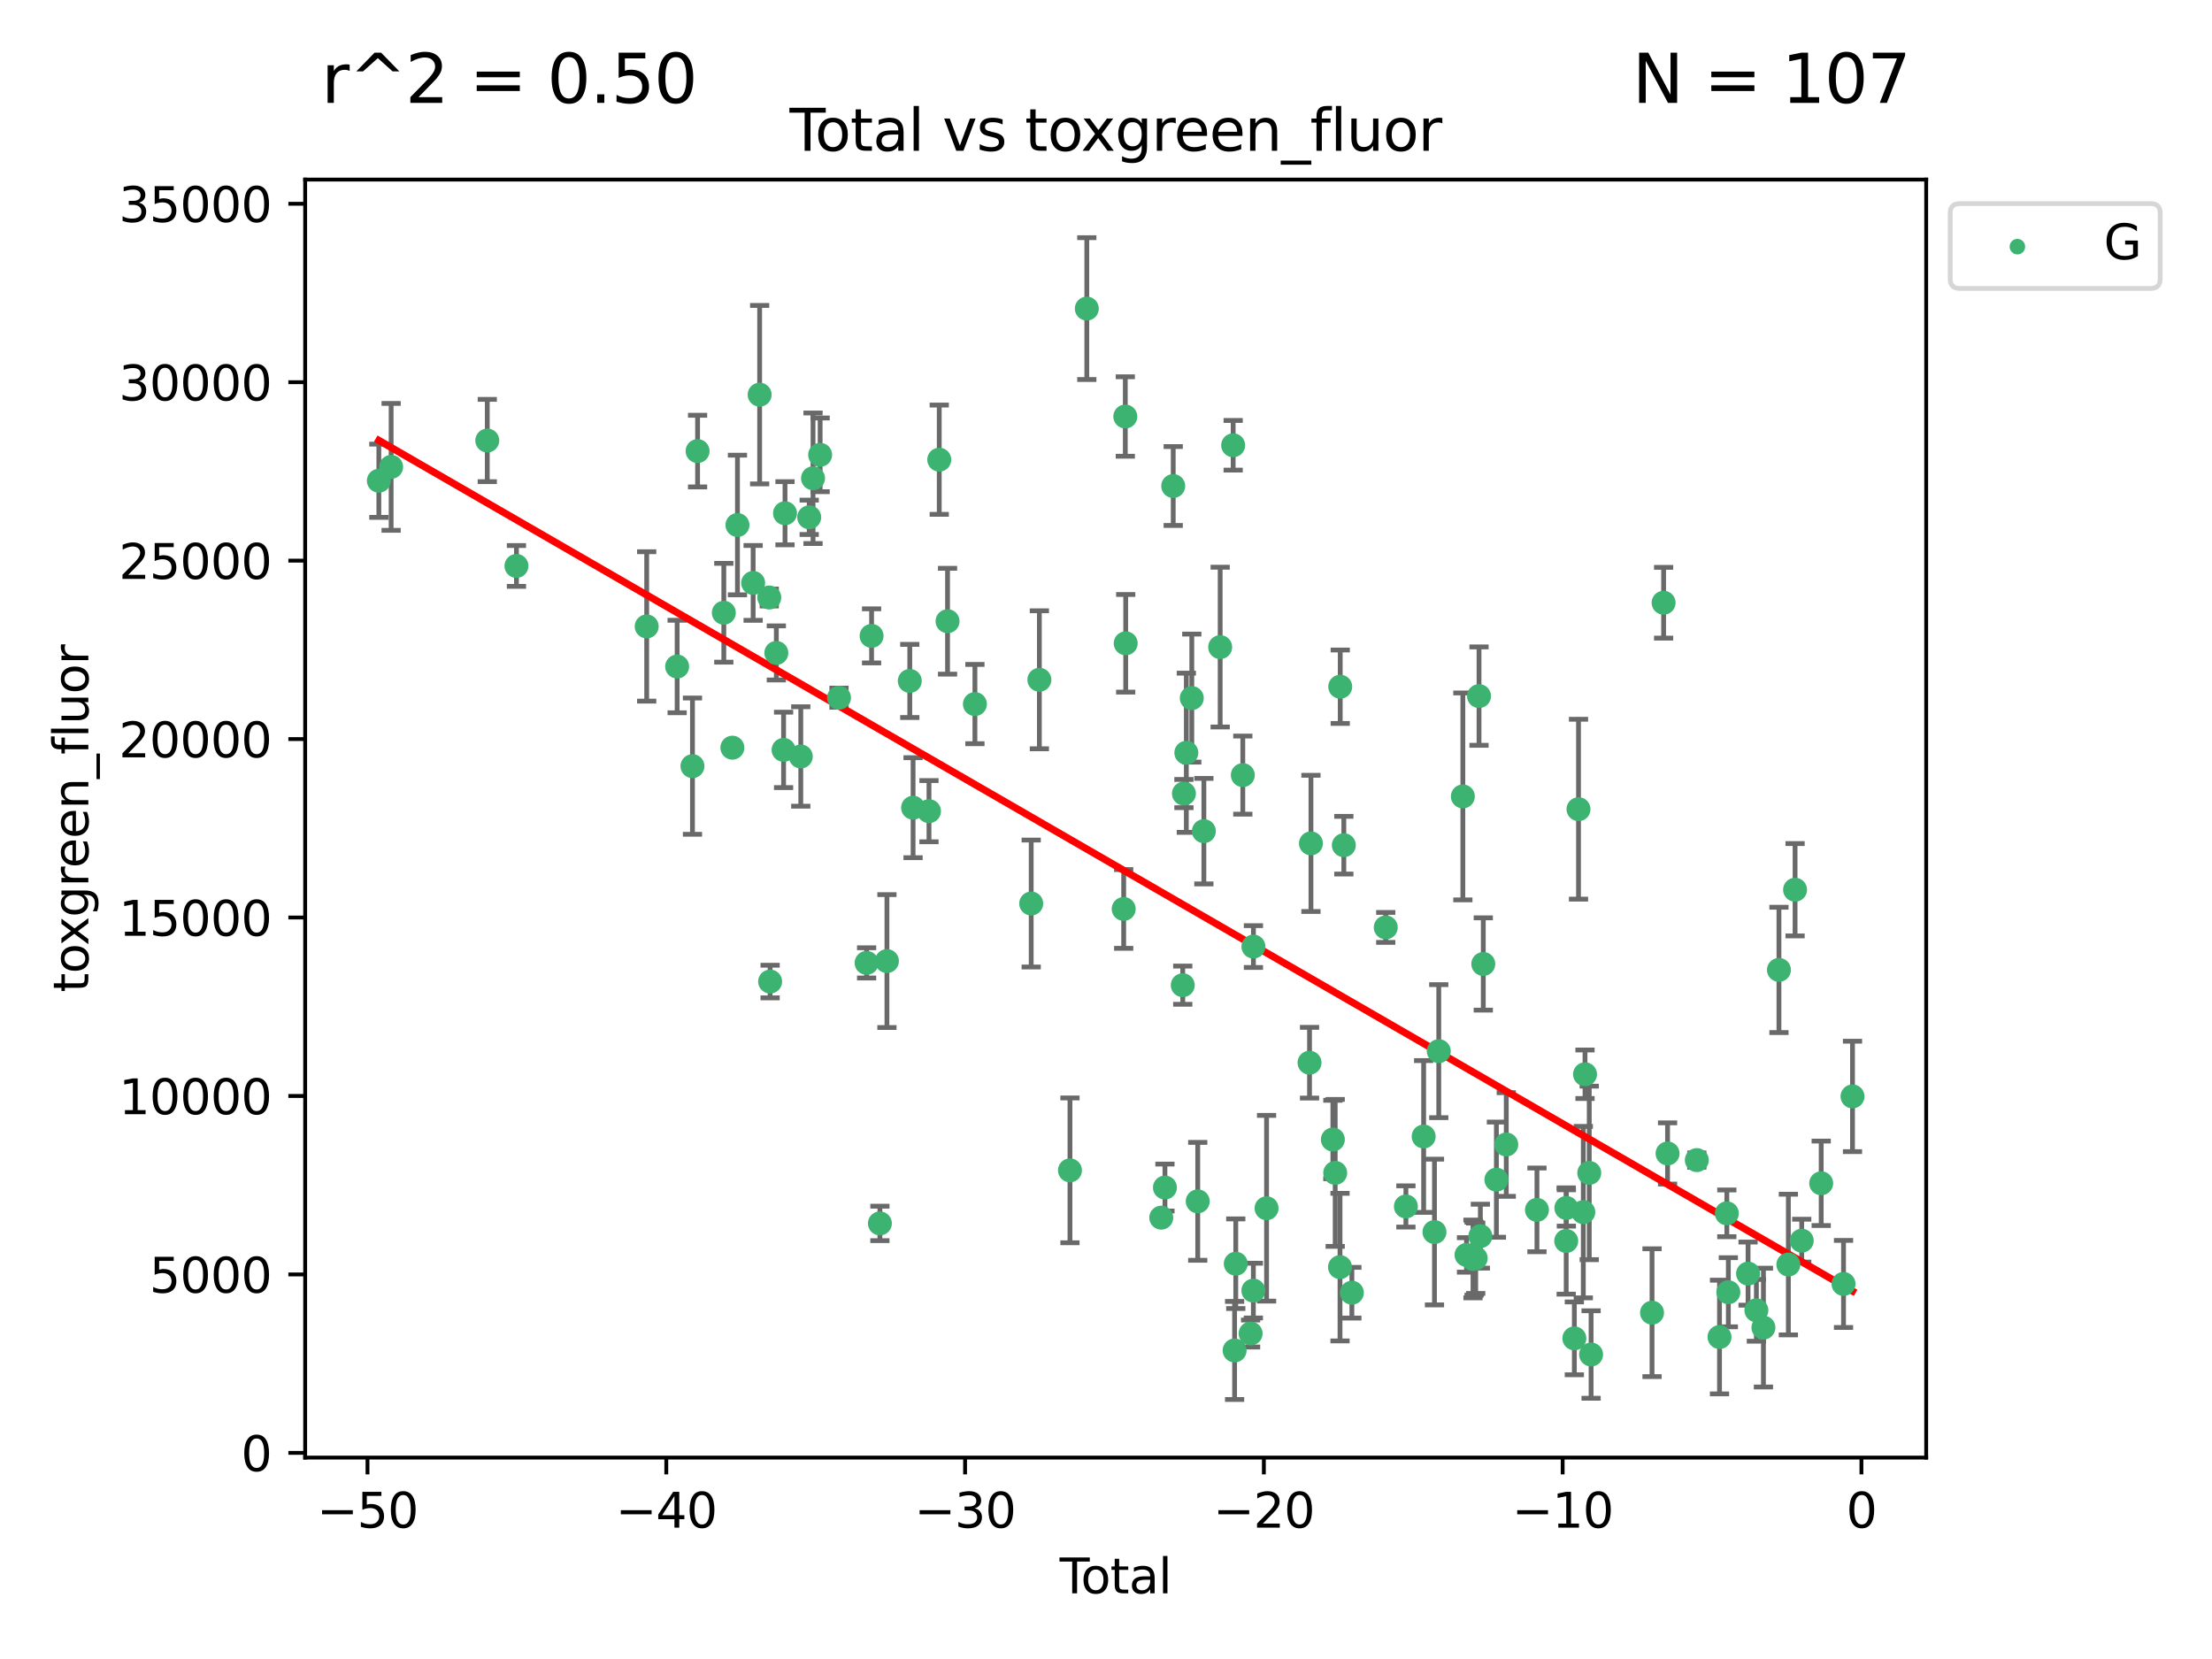 <?xml version="1.0" encoding="utf-8" standalone="no"?>
<!DOCTYPE svg PUBLIC "-//W3C//DTD SVG 1.1//EN"
  "http://www.w3.org/Graphics/SVG/1.1/DTD/svg11.dtd">
<svg xmlns:xlink="http://www.w3.org/1999/xlink" width="460.8pt" height="345.6pt" viewBox="0 0 460.8 345.6" xmlns="http://www.w3.org/2000/svg" version="1.1">
 <defs>
  <style type="text/css">*{stroke-linejoin: round; stroke-linecap: butt}</style>
 </defs>
 <g id="figure_1">
  <g id="patch_1">
   <path d="M 0 345.6 
L 460.8 345.6 
L 460.8 0 
L 0 0 
z
" style="fill: #ffffff"/>
  </g>
  <g id="axes_1">
   <g id="patch_2">
    <path d="M 63.571 303.64 
L 401.26 303.64 
L 401.26 37.411 
L 63.571 37.411 
z
" style="fill: #ffffff"/>
   </g>
   <g id="PathCollection_1">
    <defs>
     <path id="mb3df8bbb72" d="M 0 1.118 
C 0.297 1.118 0.581 1 0.791 0.791 
C 1 0.581 1.118 0.297 1.118 0 
C 1.118 -0.297 1 -0.581 0.791 -0.791 
C 0.581 -1 0.297 -1.118 0 -1.118 
C -0.297 -1.118 -0.581 -1 -0.791 -0.791 
C -1 -0.581 -1.118 -0.297 -1.118 0 
C -1.118 0.297 -1 0.581 -0.791 0.791 
C -0.581 1 -0.297 1.118 0 1.118 
z
" style="stroke: #3cb371"/>
    </defs>
    <g clip-path="url(#p45fcacdb5c)">
     <use xlink:href="#mb3df8bbb72" x="78.921" y="100.148" style="fill: #3cb371; stroke: #3cb371"/>
     <use xlink:href="#mb3df8bbb72" x="81.481" y="97.261" style="fill: #3cb371; stroke: #3cb371"/>
     <use xlink:href="#mb3df8bbb72" x="101.51" y="91.767" style="fill: #3cb371; stroke: #3cb371"/>
     <use xlink:href="#mb3df8bbb72" x="107.586" y="117.895" style="fill: #3cb371; stroke: #3cb371"/>
     <use xlink:href="#mb3df8bbb72" x="134.718" y="130.495" style="fill: #3cb371; stroke: #3cb371"/>
     <use xlink:href="#mb3df8bbb72" x="141.06" y="138.85" style="fill: #3cb371; stroke: #3cb371"/>
     <use xlink:href="#mb3df8bbb72" x="144.254" y="159.604" style="fill: #3cb371; stroke: #3cb371"/>
     <use xlink:href="#mb3df8bbb72" x="145.32" y="93.971" style="fill: #3cb371; stroke: #3cb371"/>
     <use xlink:href="#mb3df8bbb72" x="150.783" y="127.647" style="fill: #3cb371; stroke: #3cb371"/>
     <use xlink:href="#mb3df8bbb72" x="152.565" y="155.753" style="fill: #3cb371; stroke: #3cb371"/>
     <use xlink:href="#mb3df8bbb72" x="153.626" y="109.367" style="fill: #3cb371; stroke: #3cb371"/>
     <use xlink:href="#mb3df8bbb72" x="156.893" y="121.431" style="fill: #3cb371; stroke: #3cb371"/>
     <use xlink:href="#mb3df8bbb72" x="158.248" y="82.216" style="fill: #3cb371; stroke: #3cb371"/>
     <use xlink:href="#mb3df8bbb72" x="160.252" y="124.469" style="fill: #3cb371; stroke: #3cb371"/>
     <use xlink:href="#mb3df8bbb72" x="160.43" y="204.475" style="fill: #3cb371; stroke: #3cb371"/>
     <use xlink:href="#mb3df8bbb72" x="161.724" y="136.016" style="fill: #3cb371; stroke: #3cb371"/>
     <use xlink:href="#mb3df8bbb72" x="163.235" y="156.216" style="fill: #3cb371; stroke: #3cb371"/>
     <use xlink:href="#mb3df8bbb72" x="163.533" y="106.915" style="fill: #3cb371; stroke: #3cb371"/>
     <use xlink:href="#mb3df8bbb72" x="166.818" y="157.589" style="fill: #3cb371; stroke: #3cb371"/>
     <use xlink:href="#mb3df8bbb72" x="168.572" y="107.762" style="fill: #3cb371; stroke: #3cb371"/>
     <use xlink:href="#mb3df8bbb72" x="169.37" y="99.628" style="fill: #3cb371; stroke: #3cb371"/>
     <use xlink:href="#mb3df8bbb72" x="170.85" y="94.75" style="fill: #3cb371; stroke: #3cb371"/>
     <use xlink:href="#mb3df8bbb72" x="174.78" y="145.345" style="fill: #3cb371; stroke: #3cb371"/>
     <use xlink:href="#mb3df8bbb72" x="180.532" y="200.587" style="fill: #3cb371; stroke: #3cb371"/>
     <use xlink:href="#mb3df8bbb72" x="181.567" y="132.467" style="fill: #3cb371; stroke: #3cb371"/>
     <use xlink:href="#mb3df8bbb72" x="183.298" y="254.859" style="fill: #3cb371; stroke: #3cb371"/>
     <use xlink:href="#mb3df8bbb72" x="184.764" y="200.208" style="fill: #3cb371; stroke: #3cb371"/>
     <use xlink:href="#mb3df8bbb72" x="189.525" y="141.853" style="fill: #3cb371; stroke: #3cb371"/>
     <use xlink:href="#mb3df8bbb72" x="190.211" y="168.257" style="fill: #3cb371; stroke: #3cb371"/>
     <use xlink:href="#mb3df8bbb72" x="193.525" y="168.983" style="fill: #3cb371; stroke: #3cb371"/>
     <use xlink:href="#mb3df8bbb72" x="195.663" y="95.762" style="fill: #3cb371; stroke: #3cb371"/>
     <use xlink:href="#mb3df8bbb72" x="197.393" y="129.411" style="fill: #3cb371; stroke: #3cb371"/>
     <use xlink:href="#mb3df8bbb72" x="203.094" y="146.671" style="fill: #3cb371; stroke: #3cb371"/>
     <use xlink:href="#mb3df8bbb72" x="214.817" y="188.22" style="fill: #3cb371; stroke: #3cb371"/>
     <use xlink:href="#mb3df8bbb72" x="216.52" y="141.609" style="fill: #3cb371; stroke: #3cb371"/>
     <use xlink:href="#mb3df8bbb72" x="222.893" y="243.806" style="fill: #3cb371; stroke: #3cb371"/>
     <use xlink:href="#mb3df8bbb72" x="226.402" y="64.286" style="fill: #3cb371; stroke: #3cb371"/>
     <use xlink:href="#mb3df8bbb72" x="234.085" y="189.351" style="fill: #3cb371; stroke: #3cb371"/>
     <use xlink:href="#mb3df8bbb72" x="234.422" y="86.767" style="fill: #3cb371; stroke: #3cb371"/>
     <use xlink:href="#mb3df8bbb72" x="234.505" y="134.014" style="fill: #3cb371; stroke: #3cb371"/>
     <use xlink:href="#mb3df8bbb72" x="241.911" y="253.661" style="fill: #3cb371; stroke: #3cb371"/>
     <use xlink:href="#mb3df8bbb72" x="242.678" y="247.387" style="fill: #3cb371; stroke: #3cb371"/>
     <use xlink:href="#mb3df8bbb72" x="244.404" y="101.246" style="fill: #3cb371; stroke: #3cb371"/>
     <use xlink:href="#mb3df8bbb72" x="246.389" y="205.233" style="fill: #3cb371; stroke: #3cb371"/>
     <use xlink:href="#mb3df8bbb72" x="246.632" y="165.313" style="fill: #3cb371; stroke: #3cb371"/>
     <use xlink:href="#mb3df8bbb72" x="247.135" y="156.814" style="fill: #3cb371; stroke: #3cb371"/>
     <use xlink:href="#mb3df8bbb72" x="248.271" y="145.427" style="fill: #3cb371; stroke: #3cb371"/>
     <use xlink:href="#mb3df8bbb72" x="249.51" y="250.261" style="fill: #3cb371; stroke: #3cb371"/>
     <use xlink:href="#mb3df8bbb72" x="250.789" y="173.146" style="fill: #3cb371; stroke: #3cb371"/>
     <use xlink:href="#mb3df8bbb72" x="254.185" y="134.804" style="fill: #3cb371; stroke: #3cb371"/>
     <use xlink:href="#mb3df8bbb72" x="256.889" y="92.759" style="fill: #3cb371; stroke: #3cb371"/>
     <use xlink:href="#mb3df8bbb72" x="257.19" y="281.325" style="fill: #3cb371; stroke: #3cb371"/>
     <use xlink:href="#mb3df8bbb72" x="257.434" y="263.255" style="fill: #3cb371; stroke: #3cb371"/>
     <use xlink:href="#mb3df8bbb72" x="258.899" y="161.471" style="fill: #3cb371; stroke: #3cb371"/>
     <use xlink:href="#mb3df8bbb72" x="260.524" y="277.799" style="fill: #3cb371; stroke: #3cb371"/>
     <use xlink:href="#mb3df8bbb72" x="261.098" y="268.856" style="fill: #3cb371; stroke: #3cb371"/>
     <use xlink:href="#mb3df8bbb72" x="261.111" y="197.186" style="fill: #3cb371; stroke: #3cb371"/>
     <use xlink:href="#mb3df8bbb72" x="263.848" y="251.7" style="fill: #3cb371; stroke: #3cb371"/>
     <use xlink:href="#mb3df8bbb72" x="272.798" y="221.381" style="fill: #3cb371; stroke: #3cb371"/>
     <use xlink:href="#mb3df8bbb72" x="273.095" y="175.692" style="fill: #3cb371; stroke: #3cb371"/>
     <use xlink:href="#mb3df8bbb72" x="277.659" y="237.384" style="fill: #3cb371; stroke: #3cb371"/>
     <use xlink:href="#mb3df8bbb72" x="278.147" y="244.335" style="fill: #3cb371; stroke: #3cb371"/>
     <use xlink:href="#mb3df8bbb72" x="279.15" y="263.967" style="fill: #3cb371; stroke: #3cb371"/>
     <use xlink:href="#mb3df8bbb72" x="279.196" y="143.057" style="fill: #3cb371; stroke: #3cb371"/>
     <use xlink:href="#mb3df8bbb72" x="279.944" y="176.07" style="fill: #3cb371; stroke: #3cb371"/>
     <use xlink:href="#mb3df8bbb72" x="281.619" y="269.292" style="fill: #3cb371; stroke: #3cb371"/>
     <use xlink:href="#mb3df8bbb72" x="288.676" y="193.197" style="fill: #3cb371; stroke: #3cb371"/>
     <use xlink:href="#mb3df8bbb72" x="292.874" y="251.327" style="fill: #3cb371; stroke: #3cb371"/>
     <use xlink:href="#mb3df8bbb72" x="296.573" y="236.753" style="fill: #3cb371; stroke: #3cb371"/>
     <use xlink:href="#mb3df8bbb72" x="298.827" y="256.659" style="fill: #3cb371; stroke: #3cb371"/>
     <use xlink:href="#mb3df8bbb72" x="299.723" y="218.974" style="fill: #3cb371; stroke: #3cb371"/>
     <use xlink:href="#mb3df8bbb72" x="304.74" y="165.908" style="fill: #3cb371; stroke: #3cb371"/>
     <use xlink:href="#mb3df8bbb72" x="305.503" y="261.421" style="fill: #3cb371; stroke: #3cb371"/>
     <use xlink:href="#mb3df8bbb72" x="306.852" y="262.264" style="fill: #3cb371; stroke: #3cb371"/>
     <use xlink:href="#mb3df8bbb72" x="307.081" y="262.208" style="fill: #3cb371; stroke: #3cb371"/>
     <use xlink:href="#mb3df8bbb72" x="307.414" y="262.112" style="fill: #3cb371; stroke: #3cb371"/>
     <use xlink:href="#mb3df8bbb72" x="308.106" y="145.01" style="fill: #3cb371; stroke: #3cb371"/>
     <use xlink:href="#mb3df8bbb72" x="308.386" y="257.517" style="fill: #3cb371; stroke: #3cb371"/>
     <use xlink:href="#mb3df8bbb72" x="308.995" y="200.814" style="fill: #3cb371; stroke: #3cb371"/>
     <use xlink:href="#mb3df8bbb72" x="311.728" y="245.746" style="fill: #3cb371; stroke: #3cb371"/>
     <use xlink:href="#mb3df8bbb72" x="313.781" y="238.421" style="fill: #3cb371; stroke: #3cb371"/>
     <use xlink:href="#mb3df8bbb72" x="320.174" y="252.039" style="fill: #3cb371; stroke: #3cb371"/>
     <use xlink:href="#mb3df8bbb72" x="326.27" y="258.52" style="fill: #3cb371; stroke: #3cb371"/>
     <use xlink:href="#mb3df8bbb72" x="326.302" y="251.637" style="fill: #3cb371; stroke: #3cb371"/>
     <use xlink:href="#mb3df8bbb72" x="327.966" y="278.805" style="fill: #3cb371; stroke: #3cb371"/>
     <use xlink:href="#mb3df8bbb72" x="328.832" y="168.568" style="fill: #3cb371; stroke: #3cb371"/>
     <use xlink:href="#mb3df8bbb72" x="329.833" y="252.509" style="fill: #3cb371; stroke: #3cb371"/>
     <use xlink:href="#mb3df8bbb72" x="330.188" y="223.788" style="fill: #3cb371; stroke: #3cb371"/>
     <use xlink:href="#mb3df8bbb72" x="331.07" y="244.339" style="fill: #3cb371; stroke: #3cb371"/>
     <use xlink:href="#mb3df8bbb72" x="331.453" y="282.168" style="fill: #3cb371; stroke: #3cb371"/>
     <use xlink:href="#mb3df8bbb72" x="344.148" y="273.456" style="fill: #3cb371; stroke: #3cb371"/>
     <use xlink:href="#mb3df8bbb72" x="346.561" y="125.561" style="fill: #3cb371; stroke: #3cb371"/>
     <use xlink:href="#mb3df8bbb72" x="347.385" y="240.287" style="fill: #3cb371; stroke: #3cb371"/>
     <use xlink:href="#mb3df8bbb72" x="353.478" y="241.67" style="fill: #3cb371; stroke: #3cb371"/>
     <use xlink:href="#mb3df8bbb72" x="358.206" y="278.528" style="fill: #3cb371; stroke: #3cb371"/>
     <use xlink:href="#mb3df8bbb72" x="359.732" y="252.76" style="fill: #3cb371; stroke: #3cb371"/>
     <use xlink:href="#mb3df8bbb72" x="360.045" y="269.199" style="fill: #3cb371; stroke: #3cb371"/>
     <use xlink:href="#mb3df8bbb72" x="364.154" y="265.318" style="fill: #3cb371; stroke: #3cb371"/>
     <use xlink:href="#mb3df8bbb72" x="365.887" y="272.964" style="fill: #3cb371; stroke: #3cb371"/>
     <use xlink:href="#mb3df8bbb72" x="367.354" y="276.562" style="fill: #3cb371; stroke: #3cb371"/>
     <use xlink:href="#mb3df8bbb72" x="370.586" y="202.048" style="fill: #3cb371; stroke: #3cb371"/>
     <use xlink:href="#mb3df8bbb72" x="372.549" y="263.428" style="fill: #3cb371; stroke: #3cb371"/>
     <use xlink:href="#mb3df8bbb72" x="373.946" y="185.35" style="fill: #3cb371; stroke: #3cb371"/>
     <use xlink:href="#mb3df8bbb72" x="375.334" y="258.453" style="fill: #3cb371; stroke: #3cb371"/>
     <use xlink:href="#mb3df8bbb72" x="379.388" y="246.501" style="fill: #3cb371; stroke: #3cb371"/>
     <use xlink:href="#mb3df8bbb72" x="384.039" y="267.466" style="fill: #3cb371; stroke: #3cb371"/>
     <use xlink:href="#mb3df8bbb72" x="385.911" y="228.404" style="fill: #3cb371; stroke: #3cb371"/>
    </g>
   </g>
   <g id="matplotlib.axis_1">
    <g id="xtick_1">
     <g id="line2d_1">
      <defs>
       <path id="m1a5d6968e4" d="M 0 0 
L 0 3.5 
" style="stroke: #000000; stroke-width: 0.8"/>
      </defs>
      <g>
       <use xlink:href="#m1a5d6968e4" x="76.557" y="303.64" style="stroke: #000000; stroke-width: 0.8"/>
      </g>
     </g>
     <g id="text_1">
      <!-- −50 -->
      <g transform="translate(66.005 318.238)scale(0.1 -0.1)">
       <defs>
        <path id="DejaVuSans-2212" d="M 678 2272 
L 4684 2272 
L 4684 1741 
L 678 1741 
L 678 2272 
z
" transform="scale(0.016)"/>
        <path id="DejaVuSans-35" d="M 691 4666 
L 3169 4666 
L 3169 4134 
L 1269 4134 
L 1269 2991 
Q 1406 3038 1543 3061 
Q 1681 3084 1819 3084 
Q 2600 3084 3056 2656 
Q 3513 2228 3513 1497 
Q 3513 744 3044 326 
Q 2575 -91 1722 -91 
Q 1428 -91 1123 -41 
Q 819 9 494 109 
L 494 744 
Q 775 591 1075 516 
Q 1375 441 1709 441 
Q 2250 441 2565 725 
Q 2881 1009 2881 1497 
Q 2881 1984 2565 2268 
Q 2250 2553 1709 2553 
Q 1456 2553 1204 2497 
Q 953 2441 691 2322 
L 691 4666 
z
" transform="scale(0.016)"/>
        <path id="DejaVuSans-30" d="M 2034 4250 
Q 1547 4250 1301 3770 
Q 1056 3291 1056 2328 
Q 1056 1369 1301 889 
Q 1547 409 2034 409 
Q 2525 409 2770 889 
Q 3016 1369 3016 2328 
Q 3016 3291 2770 3770 
Q 2525 4250 2034 4250 
z
M 2034 4750 
Q 2819 4750 3233 4129 
Q 3647 3509 3647 2328 
Q 3647 1150 3233 529 
Q 2819 -91 2034 -91 
Q 1250 -91 836 529 
Q 422 1150 422 2328 
Q 422 3509 836 4129 
Q 1250 4750 2034 4750 
z
" transform="scale(0.016)"/>
       </defs>
       <use xlink:href="#DejaVuSans-2212"/>
       <use xlink:href="#DejaVuSans-35" x="83.789"/>
       <use xlink:href="#DejaVuSans-30" x="147.412"/>
      </g>
     </g>
    </g>
    <g id="xtick_2">
     <g id="line2d_2">
      <g>
       <use xlink:href="#m1a5d6968e4" x="138.8" y="303.64" style="stroke: #000000; stroke-width: 0.8"/>
      </g>
     </g>
     <g id="text_2">
      <!-- −40 -->
      <g transform="translate(128.248 318.238)scale(0.1 -0.1)">
       <defs>
        <path id="DejaVuSans-34" d="M 2419 4116 
L 825 1625 
L 2419 1625 
L 2419 4116 
z
M 2253 4666 
L 3047 4666 
L 3047 1625 
L 3713 1625 
L 3713 1100 
L 3047 1100 
L 3047 0 
L 2419 0 
L 2419 1100 
L 313 1100 
L 313 1709 
L 2253 4666 
z
" transform="scale(0.016)"/>
       </defs>
       <use xlink:href="#DejaVuSans-2212"/>
       <use xlink:href="#DejaVuSans-34" x="83.789"/>
       <use xlink:href="#DejaVuSans-30" x="147.412"/>
      </g>
     </g>
    </g>
    <g id="xtick_3">
     <g id="line2d_3">
      <g>
       <use xlink:href="#m1a5d6968e4" x="201.043" y="303.64" style="stroke: #000000; stroke-width: 0.8"/>
      </g>
     </g>
     <g id="text_3">
      <!-- −30 -->
      <g transform="translate(190.491 318.238)scale(0.1 -0.1)">
       <defs>
        <path id="DejaVuSans-33" d="M 2597 2516 
Q 3050 2419 3304 2112 
Q 3559 1806 3559 1356 
Q 3559 666 3084 287 
Q 2609 -91 1734 -91 
Q 1441 -91 1130 -33 
Q 819 25 488 141 
L 488 750 
Q 750 597 1062 519 
Q 1375 441 1716 441 
Q 2309 441 2620 675 
Q 2931 909 2931 1356 
Q 2931 1769 2642 2001 
Q 2353 2234 1838 2234 
L 1294 2234 
L 1294 2753 
L 1863 2753 
Q 2328 2753 2575 2939 
Q 2822 3125 2822 3475 
Q 2822 3834 2567 4026 
Q 2313 4219 1838 4219 
Q 1578 4219 1281 4162 
Q 984 4106 628 3988 
L 628 4550 
Q 988 4650 1302 4700 
Q 1616 4750 1894 4750 
Q 2613 4750 3031 4423 
Q 3450 4097 3450 3541 
Q 3450 3153 3228 2886 
Q 3006 2619 2597 2516 
z
" transform="scale(0.016)"/>
       </defs>
       <use xlink:href="#DejaVuSans-2212"/>
       <use xlink:href="#DejaVuSans-33" x="83.789"/>
       <use xlink:href="#DejaVuSans-30" x="147.412"/>
      </g>
     </g>
    </g>
    <g id="xtick_4">
     <g id="line2d_4">
      <g>
       <use xlink:href="#m1a5d6968e4" x="263.286" y="303.64" style="stroke: #000000; stroke-width: 0.8"/>
      </g>
     </g>
     <g id="text_4">
      <!-- −20 -->
      <g transform="translate(252.734 318.238)scale(0.1 -0.1)">
       <defs>
        <path id="DejaVuSans-32" d="M 1228 531 
L 3431 531 
L 3431 0 
L 469 0 
L 469 531 
Q 828 903 1448 1529 
Q 2069 2156 2228 2338 
Q 2531 2678 2651 2914 
Q 2772 3150 2772 3378 
Q 2772 3750 2511 3984 
Q 2250 4219 1831 4219 
Q 1534 4219 1204 4116 
Q 875 4013 500 3803 
L 500 4441 
Q 881 4594 1212 4672 
Q 1544 4750 1819 4750 
Q 2544 4750 2975 4387 
Q 3406 4025 3406 3419 
Q 3406 3131 3298 2873 
Q 3191 2616 2906 2266 
Q 2828 2175 2409 1742 
Q 1991 1309 1228 531 
z
" transform="scale(0.016)"/>
       </defs>
       <use xlink:href="#DejaVuSans-2212"/>
       <use xlink:href="#DejaVuSans-32" x="83.789"/>
       <use xlink:href="#DejaVuSans-30" x="147.412"/>
      </g>
     </g>
    </g>
    <g id="xtick_5">
     <g id="line2d_5">
      <g>
       <use xlink:href="#m1a5d6968e4" x="325.529" y="303.64" style="stroke: #000000; stroke-width: 0.8"/>
      </g>
     </g>
     <g id="text_5">
      <!-- −10 -->
      <g transform="translate(314.977 318.238)scale(0.1 -0.1)">
       <defs>
        <path id="DejaVuSans-31" d="M 794 531 
L 1825 531 
L 1825 4091 
L 703 3866 
L 703 4441 
L 1819 4666 
L 2450 4666 
L 2450 531 
L 3481 531 
L 3481 0 
L 794 0 
L 794 531 
z
" transform="scale(0.016)"/>
       </defs>
       <use xlink:href="#DejaVuSans-2212"/>
       <use xlink:href="#DejaVuSans-31" x="83.789"/>
       <use xlink:href="#DejaVuSans-30" x="147.412"/>
      </g>
     </g>
    </g>
    <g id="xtick_6">
     <g id="line2d_6">
      <g>
       <use xlink:href="#m1a5d6968e4" x="387.772" y="303.64" style="stroke: #000000; stroke-width: 0.8"/>
      </g>
     </g>
     <g id="text_6">
      <!-- 0 -->
      <g transform="translate(384.591 318.238)scale(0.1 -0.1)">
       <use xlink:href="#DejaVuSans-30"/>
      </g>
     </g>
    </g>
    <g id="text_7">
     <!-- Total -->
     <g transform="translate(220.739 331.917)scale(0.1 -0.1)">
      <defs>
       <path id="DejaVuSans-54" d="M -19 4666 
L 3928 4666 
L 3928 4134 
L 2272 4134 
L 2272 0 
L 1638 0 
L 1638 4134 
L -19 4134 
L -19 4666 
z
" transform="scale(0.016)"/>
       <path id="DejaVuSans-6f" d="M 1959 3097 
Q 1497 3097 1228 2736 
Q 959 2375 959 1747 
Q 959 1119 1226 758 
Q 1494 397 1959 397 
Q 2419 397 2687 759 
Q 2956 1122 2956 1747 
Q 2956 2369 2687 2733 
Q 2419 3097 1959 3097 
z
M 1959 3584 
Q 2709 3584 3137 3096 
Q 3566 2609 3566 1747 
Q 3566 888 3137 398 
Q 2709 -91 1959 -91 
Q 1206 -91 779 398 
Q 353 888 353 1747 
Q 353 2609 779 3096 
Q 1206 3584 1959 3584 
z
" transform="scale(0.016)"/>
       <path id="DejaVuSans-74" d="M 1172 4494 
L 1172 3500 
L 2356 3500 
L 2356 3053 
L 1172 3053 
L 1172 1153 
Q 1172 725 1289 603 
Q 1406 481 1766 481 
L 2356 481 
L 2356 0 
L 1766 0 
Q 1100 0 847 248 
Q 594 497 594 1153 
L 594 3053 
L 172 3053 
L 172 3500 
L 594 3500 
L 594 4494 
L 1172 4494 
z
" transform="scale(0.016)"/>
       <path id="DejaVuSans-61" d="M 2194 1759 
Q 1497 1759 1228 1600 
Q 959 1441 959 1056 
Q 959 750 1161 570 
Q 1363 391 1709 391 
Q 2188 391 2477 730 
Q 2766 1069 2766 1631 
L 2766 1759 
L 2194 1759 
z
M 3341 1997 
L 3341 0 
L 2766 0 
L 2766 531 
Q 2569 213 2275 61 
Q 1981 -91 1556 -91 
Q 1019 -91 701 211 
Q 384 513 384 1019 
Q 384 1609 779 1909 
Q 1175 2209 1959 2209 
L 2766 2209 
L 2766 2266 
Q 2766 2663 2505 2880 
Q 2244 3097 1772 3097 
Q 1472 3097 1187 3025 
Q 903 2953 641 2809 
L 641 3341 
Q 956 3463 1253 3523 
Q 1550 3584 1831 3584 
Q 2591 3584 2966 3190 
Q 3341 2797 3341 1997 
z
" transform="scale(0.016)"/>
       <path id="DejaVuSans-6c" d="M 603 4863 
L 1178 4863 
L 1178 0 
L 603 0 
L 603 4863 
z
" transform="scale(0.016)"/>
      </defs>
      <use xlink:href="#DejaVuSans-54"/>
      <use xlink:href="#DejaVuSans-6f" x="44.084"/>
      <use xlink:href="#DejaVuSans-74" x="105.266"/>
      <use xlink:href="#DejaVuSans-61" x="144.475"/>
      <use xlink:href="#DejaVuSans-6c" x="205.754"/>
     </g>
    </g>
   </g>
   <g id="matplotlib.axis_2">
    <g id="ytick_1">
     <g id="line2d_7">
      <defs>
       <path id="mcaa1160820" d="M 0 0 
L -3.5 0 
" style="stroke: #000000; stroke-width: 0.8"/>
      </defs>
      <g>
       <use xlink:href="#mcaa1160820" x="63.571" y="302.657" style="stroke: #000000; stroke-width: 0.8"/>
      </g>
     </g>
     <g id="text_8">
      <!-- 0 -->
      <g transform="translate(50.209 306.456)scale(0.1 -0.1)">
       <use xlink:href="#DejaVuSans-30"/>
      </g>
     </g>
    </g>
    <g id="ytick_2">
     <g id="line2d_8">
      <g>
       <use xlink:href="#mcaa1160820" x="63.571" y="265.484" style="stroke: #000000; stroke-width: 0.8"/>
      </g>
     </g>
     <g id="text_9">
      <!-- 5000 -->
      <g transform="translate(31.121 269.283)scale(0.1 -0.1)">
       <use xlink:href="#DejaVuSans-35"/>
       <use xlink:href="#DejaVuSans-30" x="63.623"/>
       <use xlink:href="#DejaVuSans-30" x="127.246"/>
       <use xlink:href="#DejaVuSans-30" x="190.869"/>
      </g>
     </g>
    </g>
    <g id="ytick_3">
     <g id="line2d_9">
      <g>
       <use xlink:href="#mcaa1160820" x="63.571" y="228.311" style="stroke: #000000; stroke-width: 0.8"/>
      </g>
     </g>
     <g id="text_10">
      <!-- 10000 -->
      <g transform="translate(24.759 232.11)scale(0.1 -0.1)">
       <use xlink:href="#DejaVuSans-31"/>
       <use xlink:href="#DejaVuSans-30" x="63.623"/>
       <use xlink:href="#DejaVuSans-30" x="127.246"/>
       <use xlink:href="#DejaVuSans-30" x="190.869"/>
       <use xlink:href="#DejaVuSans-30" x="254.492"/>
      </g>
     </g>
    </g>
    <g id="ytick_4">
     <g id="line2d_10">
      <g>
       <use xlink:href="#mcaa1160820" x="63.571" y="191.138" style="stroke: #000000; stroke-width: 0.8"/>
      </g>
     </g>
     <g id="text_11">
      <!-- 15000 -->
      <g transform="translate(24.759 194.937)scale(0.1 -0.1)">
       <use xlink:href="#DejaVuSans-31"/>
       <use xlink:href="#DejaVuSans-35" x="63.623"/>
       <use xlink:href="#DejaVuSans-30" x="127.246"/>
       <use xlink:href="#DejaVuSans-30" x="190.869"/>
       <use xlink:href="#DejaVuSans-30" x="254.492"/>
      </g>
     </g>
    </g>
    <g id="ytick_5">
     <g id="line2d_11">
      <g>
       <use xlink:href="#mcaa1160820" x="63.571" y="153.965" style="stroke: #000000; stroke-width: 0.8"/>
      </g>
     </g>
     <g id="text_12">
      <!-- 20000 -->
      <g transform="translate(24.759 157.764)scale(0.1 -0.1)">
       <use xlink:href="#DejaVuSans-32"/>
       <use xlink:href="#DejaVuSans-30" x="63.623"/>
       <use xlink:href="#DejaVuSans-30" x="127.246"/>
       <use xlink:href="#DejaVuSans-30" x="190.869"/>
       <use xlink:href="#DejaVuSans-30" x="254.492"/>
      </g>
     </g>
    </g>
    <g id="ytick_6">
     <g id="line2d_12">
      <g>
       <use xlink:href="#mcaa1160820" x="63.571" y="116.792" style="stroke: #000000; stroke-width: 0.8"/>
      </g>
     </g>
     <g id="text_13">
      <!-- 25000 -->
      <g transform="translate(24.759 120.591)scale(0.1 -0.1)">
       <use xlink:href="#DejaVuSans-32"/>
       <use xlink:href="#DejaVuSans-35" x="63.623"/>
       <use xlink:href="#DejaVuSans-30" x="127.246"/>
       <use xlink:href="#DejaVuSans-30" x="190.869"/>
       <use xlink:href="#DejaVuSans-30" x="254.492"/>
      </g>
     </g>
    </g>
    <g id="ytick_7">
     <g id="line2d_13">
      <g>
       <use xlink:href="#mcaa1160820" x="63.571" y="79.619" style="stroke: #000000; stroke-width: 0.8"/>
      </g>
     </g>
     <g id="text_14">
      <!-- 30000 -->
      <g transform="translate(24.759 83.418)scale(0.1 -0.1)">
       <use xlink:href="#DejaVuSans-33"/>
       <use xlink:href="#DejaVuSans-30" x="63.623"/>
       <use xlink:href="#DejaVuSans-30" x="127.246"/>
       <use xlink:href="#DejaVuSans-30" x="190.869"/>
       <use xlink:href="#DejaVuSans-30" x="254.492"/>
      </g>
     </g>
    </g>
    <g id="ytick_8">
     <g id="line2d_14">
      <g>
       <use xlink:href="#mcaa1160820" x="63.571" y="42.445" style="stroke: #000000; stroke-width: 0.8"/>
      </g>
     </g>
     <g id="text_15">
      <!-- 35000 -->
      <g transform="translate(24.759 46.245)scale(0.1 -0.1)">
       <use xlink:href="#DejaVuSans-33"/>
       <use xlink:href="#DejaVuSans-35" x="63.623"/>
       <use xlink:href="#DejaVuSans-30" x="127.246"/>
       <use xlink:href="#DejaVuSans-30" x="190.869"/>
       <use xlink:href="#DejaVuSans-30" x="254.492"/>
      </g>
     </g>
    </g>
    <g id="text_16">
     <!-- toxgreen_fluor -->
     <g transform="translate(18.401 206.72)rotate(-90)scale(0.1 -0.1)">
      <defs>
       <path id="DejaVuSans-78" d="M 3513 3500 
L 2247 1797 
L 3578 0 
L 2900 0 
L 1881 1375 
L 863 0 
L 184 0 
L 1544 1831 
L 300 3500 
L 978 3500 
L 1906 2253 
L 2834 3500 
L 3513 3500 
z
" transform="scale(0.016)"/>
       <path id="DejaVuSans-67" d="M 2906 1791 
Q 2906 2416 2648 2759 
Q 2391 3103 1925 3103 
Q 1463 3103 1205 2759 
Q 947 2416 947 1791 
Q 947 1169 1205 825 
Q 1463 481 1925 481 
Q 2391 481 2648 825 
Q 2906 1169 2906 1791 
z
M 3481 434 
Q 3481 -459 3084 -895 
Q 2688 -1331 1869 -1331 
Q 1566 -1331 1297 -1286 
Q 1028 -1241 775 -1147 
L 775 -588 
Q 1028 -725 1275 -790 
Q 1522 -856 1778 -856 
Q 2344 -856 2625 -561 
Q 2906 -266 2906 331 
L 2906 616 
Q 2728 306 2450 153 
Q 2172 0 1784 0 
Q 1141 0 747 490 
Q 353 981 353 1791 
Q 353 2603 747 3093 
Q 1141 3584 1784 3584 
Q 2172 3584 2450 3431 
Q 2728 3278 2906 2969 
L 2906 3500 
L 3481 3500 
L 3481 434 
z
" transform="scale(0.016)"/>
       <path id="DejaVuSans-72" d="M 2631 2963 
Q 2534 3019 2420 3045 
Q 2306 3072 2169 3072 
Q 1681 3072 1420 2755 
Q 1159 2438 1159 1844 
L 1159 0 
L 581 0 
L 581 3500 
L 1159 3500 
L 1159 2956 
Q 1341 3275 1631 3429 
Q 1922 3584 2338 3584 
Q 2397 3584 2469 3576 
Q 2541 3569 2628 3553 
L 2631 2963 
z
" transform="scale(0.016)"/>
       <path id="DejaVuSans-65" d="M 3597 1894 
L 3597 1613 
L 953 1613 
Q 991 1019 1311 708 
Q 1631 397 2203 397 
Q 2534 397 2845 478 
Q 3156 559 3463 722 
L 3463 178 
Q 3153 47 2828 -22 
Q 2503 -91 2169 -91 
Q 1331 -91 842 396 
Q 353 884 353 1716 
Q 353 2575 817 3079 
Q 1281 3584 2069 3584 
Q 2775 3584 3186 3129 
Q 3597 2675 3597 1894 
z
M 3022 2063 
Q 3016 2534 2758 2815 
Q 2500 3097 2075 3097 
Q 1594 3097 1305 2825 
Q 1016 2553 972 2059 
L 3022 2063 
z
" transform="scale(0.016)"/>
       <path id="DejaVuSans-6e" d="M 3513 2113 
L 3513 0 
L 2938 0 
L 2938 2094 
Q 2938 2591 2744 2837 
Q 2550 3084 2163 3084 
Q 1697 3084 1428 2787 
Q 1159 2491 1159 1978 
L 1159 0 
L 581 0 
L 581 3500 
L 1159 3500 
L 1159 2956 
Q 1366 3272 1645 3428 
Q 1925 3584 2291 3584 
Q 2894 3584 3203 3211 
Q 3513 2838 3513 2113 
z
" transform="scale(0.016)"/>
       <path id="DejaVuSans-5f" d="M 3263 -1063 
L 3263 -1509 
L -63 -1509 
L -63 -1063 
L 3263 -1063 
z
" transform="scale(0.016)"/>
       <path id="DejaVuSans-66" d="M 2375 4863 
L 2375 4384 
L 1825 4384 
Q 1516 4384 1395 4259 
Q 1275 4134 1275 3809 
L 1275 3500 
L 2222 3500 
L 2222 3053 
L 1275 3053 
L 1275 0 
L 697 0 
L 697 3053 
L 147 3053 
L 147 3500 
L 697 3500 
L 697 3744 
Q 697 4328 969 4595 
Q 1241 4863 1831 4863 
L 2375 4863 
z
" transform="scale(0.016)"/>
       <path id="DejaVuSans-75" d="M 544 1381 
L 544 3500 
L 1119 3500 
L 1119 1403 
Q 1119 906 1312 657 
Q 1506 409 1894 409 
Q 2359 409 2629 706 
Q 2900 1003 2900 1516 
L 2900 3500 
L 3475 3500 
L 3475 0 
L 2900 0 
L 2900 538 
Q 2691 219 2414 64 
Q 2138 -91 1772 -91 
Q 1169 -91 856 284 
Q 544 659 544 1381 
z
M 1991 3584 
L 1991 3584 
z
" transform="scale(0.016)"/>
      </defs>
      <use xlink:href="#DejaVuSans-74"/>
      <use xlink:href="#DejaVuSans-6f" x="39.209"/>
      <use xlink:href="#DejaVuSans-78" x="97.266"/>
      <use xlink:href="#DejaVuSans-67" x="156.445"/>
      <use xlink:href="#DejaVuSans-72" x="219.922"/>
      <use xlink:href="#DejaVuSans-65" x="258.785"/>
      <use xlink:href="#DejaVuSans-65" x="320.309"/>
      <use xlink:href="#DejaVuSans-6e" x="381.832"/>
      <use xlink:href="#DejaVuSans-5f" x="445.211"/>
      <use xlink:href="#DejaVuSans-66" x="495.211"/>
      <use xlink:href="#DejaVuSans-6c" x="530.416"/>
      <use xlink:href="#DejaVuSans-75" x="558.199"/>
      <use xlink:href="#DejaVuSans-6f" x="621.578"/>
      <use xlink:href="#DejaVuSans-72" x="682.76"/>
     </g>
    </g>
   </g>
   <g id="LineCollection_1">
    <path d="M 78.921 107.777 
L 78.921 92.52 
" clip-path="url(#p45fcacdb5c)" style="fill: none; stroke: #696969"/>
    <path d="M 81.481 110.477 
L 81.481 84.044 
" clip-path="url(#p45fcacdb5c)" style="fill: none; stroke: #696969"/>
    <path d="M 101.51 100.337 
L 101.51 83.197 
" clip-path="url(#p45fcacdb5c)" style="fill: none; stroke: #696969"/>
    <path d="M 107.586 122.146 
L 107.586 113.644 
" clip-path="url(#p45fcacdb5c)" style="fill: none; stroke: #696969"/>
    <path d="M 134.718 146.055 
L 134.718 114.936 
" clip-path="url(#p45fcacdb5c)" style="fill: none; stroke: #696969"/>
    <path d="M 141.06 148.483 
L 141.06 129.217 
" clip-path="url(#p45fcacdb5c)" style="fill: none; stroke: #696969"/>
    <path d="M 144.254 173.799 
L 144.254 145.409 
" clip-path="url(#p45fcacdb5c)" style="fill: none; stroke: #696969"/>
    <path d="M 145.32 101.437 
L 145.32 86.506 
" clip-path="url(#p45fcacdb5c)" style="fill: none; stroke: #696969"/>
    <path d="M 150.783 137.94 
L 150.783 117.355 
" clip-path="url(#p45fcacdb5c)" style="fill: none; stroke: #696969"/>
    <path d="M 152.565 156.309 
L 152.565 155.196 
" clip-path="url(#p45fcacdb5c)" style="fill: none; stroke: #696969"/>
    <path d="M 153.626 123.913 
L 153.626 94.82 
" clip-path="url(#p45fcacdb5c)" style="fill: none; stroke: #696969"/>
    <path d="M 156.893 129.23 
L 156.893 113.632 
" clip-path="url(#p45fcacdb5c)" style="fill: none; stroke: #696969"/>
    <path d="M 158.248 100.805 
L 158.248 63.628 
" clip-path="url(#p45fcacdb5c)" style="fill: none; stroke: #696969"/>
    <path d="M 160.252 126.236 
L 160.252 122.702 
" clip-path="url(#p45fcacdb5c)" style="fill: none; stroke: #696969"/>
    <path d="M 160.43 207.875 
L 160.43 201.075 
" clip-path="url(#p45fcacdb5c)" style="fill: none; stroke: #696969"/>
    <path d="M 161.724 141.649 
L 161.724 130.382 
" clip-path="url(#p45fcacdb5c)" style="fill: none; stroke: #696969"/>
    <path d="M 163.235 164.071 
L 163.235 148.362 
" clip-path="url(#p45fcacdb5c)" style="fill: none; stroke: #696969"/>
    <path d="M 163.533 113.496 
L 163.533 100.334 
" clip-path="url(#p45fcacdb5c)" style="fill: none; stroke: #696969"/>
    <path d="M 166.818 167.95 
L 166.818 147.229 
" clip-path="url(#p45fcacdb5c)" style="fill: none; stroke: #696969"/>
    <path d="M 168.572 111.343 
L 168.572 104.181 
" clip-path="url(#p45fcacdb5c)" style="fill: none; stroke: #696969"/>
    <path d="M 169.37 113.224 
L 169.37 86.032 
" clip-path="url(#p45fcacdb5c)" style="fill: none; stroke: #696969"/>
    <path d="M 170.85 102.428 
L 170.85 87.072 
" clip-path="url(#p45fcacdb5c)" style="fill: none; stroke: #696969"/>
    <path d="M 174.78 147.34 
L 174.78 143.351 
" clip-path="url(#p45fcacdb5c)" style="fill: none; stroke: #696969"/>
    <path d="M 180.532 203.737 
L 180.532 197.436 
" clip-path="url(#p45fcacdb5c)" style="fill: none; stroke: #696969"/>
    <path d="M 181.567 138.101 
L 181.567 126.833 
" clip-path="url(#p45fcacdb5c)" style="fill: none; stroke: #696969"/>
    <path d="M 183.298 258.45 
L 183.298 251.269 
" clip-path="url(#p45fcacdb5c)" style="fill: none; stroke: #696969"/>
    <path d="M 184.764 214.05 
L 184.764 186.365 
" clip-path="url(#p45fcacdb5c)" style="fill: none; stroke: #696969"/>
    <path d="M 189.525 149.472 
L 189.525 134.234 
" clip-path="url(#p45fcacdb5c)" style="fill: none; stroke: #696969"/>
    <path d="M 190.211 178.674 
L 190.211 157.84 
" clip-path="url(#p45fcacdb5c)" style="fill: none; stroke: #696969"/>
    <path d="M 193.525 175.358 
L 193.525 162.608 
" clip-path="url(#p45fcacdb5c)" style="fill: none; stroke: #696969"/>
    <path d="M 195.663 107.144 
L 195.663 84.38 
" clip-path="url(#p45fcacdb5c)" style="fill: none; stroke: #696969"/>
    <path d="M 197.393 140.431 
L 197.393 118.392 
" clip-path="url(#p45fcacdb5c)" style="fill: none; stroke: #696969"/>
    <path d="M 203.094 154.929 
L 203.094 138.413 
" clip-path="url(#p45fcacdb5c)" style="fill: none; stroke: #696969"/>
    <path d="M 214.817 201.443 
L 214.817 174.997 
" clip-path="url(#p45fcacdb5c)" style="fill: none; stroke: #696969"/>
    <path d="M 216.52 155.985 
L 216.52 127.233 
" clip-path="url(#p45fcacdb5c)" style="fill: none; stroke: #696969"/>
    <path d="M 222.893 258.893 
L 222.893 228.72 
" clip-path="url(#p45fcacdb5c)" style="fill: none; stroke: #696969"/>
    <path d="M 226.402 79.06 
L 226.402 49.513 
" clip-path="url(#p45fcacdb5c)" style="fill: none; stroke: #696969"/>
    <path d="M 234.085 197.553 
L 234.085 181.149 
" clip-path="url(#p45fcacdb5c)" style="fill: none; stroke: #696969"/>
    <path d="M 234.422 95.043 
L 234.422 78.491 
" clip-path="url(#p45fcacdb5c)" style="fill: none; stroke: #696969"/>
    <path d="M 234.505 144.185 
L 234.505 123.843 
" clip-path="url(#p45fcacdb5c)" style="fill: none; stroke: #696969"/>
    <path d="M 241.911 254.599 
L 241.911 252.722 
" clip-path="url(#p45fcacdb5c)" style="fill: none; stroke: #696969"/>
    <path d="M 242.678 252.278 
L 242.678 242.495 
" clip-path="url(#p45fcacdb5c)" style="fill: none; stroke: #696969"/>
    <path d="M 244.404 109.462 
L 244.404 93.029 
" clip-path="url(#p45fcacdb5c)" style="fill: none; stroke: #696969"/>
    <path d="M 246.389 209.213 
L 246.389 201.253 
" clip-path="url(#p45fcacdb5c)" style="fill: none; stroke: #696969"/>
    <path d="M 246.632 168.252 
L 246.632 162.374 
" clip-path="url(#p45fcacdb5c)" style="fill: none; stroke: #696969"/>
    <path d="M 247.135 173.397 
L 247.135 140.231 
" clip-path="url(#p45fcacdb5c)" style="fill: none; stroke: #696969"/>
    <path d="M 248.271 158.76 
L 248.271 132.093 
" clip-path="url(#p45fcacdb5c)" style="fill: none; stroke: #696969"/>
    <path d="M 249.51 262.541 
L 249.51 237.982 
" clip-path="url(#p45fcacdb5c)" style="fill: none; stroke: #696969"/>
    <path d="M 250.789 184.134 
L 250.789 162.158 
" clip-path="url(#p45fcacdb5c)" style="fill: none; stroke: #696969"/>
    <path d="M 254.185 151.446 
L 254.185 118.162 
" clip-path="url(#p45fcacdb5c)" style="fill: none; stroke: #696969"/>
    <path d="M 256.889 97.928 
L 256.889 87.589 
" clip-path="url(#p45fcacdb5c)" style="fill: none; stroke: #696969"/>
    <path d="M 257.19 291.539 
L 257.19 271.112 
" clip-path="url(#p45fcacdb5c)" style="fill: none; stroke: #696969"/>
    <path d="M 257.434 272.589 
L 257.434 253.921 
" clip-path="url(#p45fcacdb5c)" style="fill: none; stroke: #696969"/>
    <path d="M 258.899 169.608 
L 258.899 153.333 
" clip-path="url(#p45fcacdb5c)" style="fill: none; stroke: #696969"/>
    <path d="M 260.524 280.608 
L 260.524 274.99 
" clip-path="url(#p45fcacdb5c)" style="fill: none; stroke: #696969"/>
    <path d="M 261.098 274.557 
L 261.098 263.156 
" clip-path="url(#p45fcacdb5c)" style="fill: none; stroke: #696969"/>
    <path d="M 261.111 201.541 
L 261.111 192.831 
" clip-path="url(#p45fcacdb5c)" style="fill: none; stroke: #696969"/>
    <path d="M 263.848 271.046 
L 263.848 232.355 
" clip-path="url(#p45fcacdb5c)" style="fill: none; stroke: #696969"/>
    <path d="M 272.798 228.746 
L 272.798 214.016 
" clip-path="url(#p45fcacdb5c)" style="fill: none; stroke: #696969"/>
    <path d="M 273.095 189.881 
L 273.095 161.503 
" clip-path="url(#p45fcacdb5c)" style="fill: none; stroke: #696969"/>
    <path d="M 277.659 245.557 
L 277.659 229.21 
" clip-path="url(#p45fcacdb5c)" style="fill: none; stroke: #696969"/>
    <path d="M 278.147 259.641 
L 278.147 229.029 
" clip-path="url(#p45fcacdb5c)" style="fill: none; stroke: #696969"/>
    <path d="M 279.15 279.338 
L 279.15 248.596 
" clip-path="url(#p45fcacdb5c)" style="fill: none; stroke: #696969"/>
    <path d="M 279.196 150.71 
L 279.196 135.405 
" clip-path="url(#p45fcacdb5c)" style="fill: none; stroke: #696969"/>
    <path d="M 279.944 182.078 
L 279.944 170.063 
" clip-path="url(#p45fcacdb5c)" style="fill: none; stroke: #696969"/>
    <path d="M 281.619 274.575 
L 281.619 264.01 
" clip-path="url(#p45fcacdb5c)" style="fill: none; stroke: #696969"/>
    <path d="M 288.676 196.317 
L 288.676 190.078 
" clip-path="url(#p45fcacdb5c)" style="fill: none; stroke: #696969"/>
    <path d="M 292.874 255.621 
L 292.874 247.034 
" clip-path="url(#p45fcacdb5c)" style="fill: none; stroke: #696969"/>
    <path d="M 296.573 252.565 
L 296.573 220.94 
" clip-path="url(#p45fcacdb5c)" style="fill: none; stroke: #696969"/>
    <path d="M 298.827 271.837 
L 298.827 241.481 
" clip-path="url(#p45fcacdb5c)" style="fill: none; stroke: #696969"/>
    <path d="M 299.723 232.83 
L 299.723 205.118 
" clip-path="url(#p45fcacdb5c)" style="fill: none; stroke: #696969"/>
    <path d="M 304.74 187.463 
L 304.74 144.352 
" clip-path="url(#p45fcacdb5c)" style="fill: none; stroke: #696969"/>
    <path d="M 305.503 265.016 
L 305.503 257.825 
" clip-path="url(#p45fcacdb5c)" style="fill: none; stroke: #696969"/>
    <path d="M 306.852 270.369 
L 306.852 254.159 
" clip-path="url(#p45fcacdb5c)" style="fill: none; stroke: #696969"/>
    <path d="M 307.081 269.809 
L 307.081 254.608 
" clip-path="url(#p45fcacdb5c)" style="fill: none; stroke: #696969"/>
    <path d="M 307.414 269.441 
L 307.414 254.783 
" clip-path="url(#p45fcacdb5c)" style="fill: none; stroke: #696969"/>
    <path d="M 308.106 155.257 
L 308.106 134.762 
" clip-path="url(#p45fcacdb5c)" style="fill: none; stroke: #696969"/>
    <path d="M 308.386 264.175 
L 308.386 250.858 
" clip-path="url(#p45fcacdb5c)" style="fill: none; stroke: #696969"/>
    <path d="M 308.995 210.428 
L 308.995 191.2 
" clip-path="url(#p45fcacdb5c)" style="fill: none; stroke: #696969"/>
    <path d="M 311.728 257.74 
L 311.728 233.751 
" clip-path="url(#p45fcacdb5c)" style="fill: none; stroke: #696969"/>
    <path d="M 313.781 249.221 
L 313.781 227.622 
" clip-path="url(#p45fcacdb5c)" style="fill: none; stroke: #696969"/>
    <path d="M 320.174 260.759 
L 320.174 243.319 
" clip-path="url(#p45fcacdb5c)" style="fill: none; stroke: #696969"/>
    <path d="M 326.27 269.59 
L 326.27 247.451 
" clip-path="url(#p45fcacdb5c)" style="fill: none; stroke: #696969"/>
    <path d="M 326.302 255.426 
L 326.302 247.849 
" clip-path="url(#p45fcacdb5c)" style="fill: none; stroke: #696969"/>
    <path d="M 327.966 286.393 
L 327.966 271.218 
" clip-path="url(#p45fcacdb5c)" style="fill: none; stroke: #696969"/>
    <path d="M 328.832 187.305 
L 328.832 149.83 
" clip-path="url(#p45fcacdb5c)" style="fill: none; stroke: #696969"/>
    <path d="M 329.833 270.368 
L 329.833 234.65 
" clip-path="url(#p45fcacdb5c)" style="fill: none; stroke: #696969"/>
    <path d="M 330.188 228.841 
L 330.188 218.735 
" clip-path="url(#p45fcacdb5c)" style="fill: none; stroke: #696969"/>
    <path d="M 331.07 262.409 
L 331.07 226.268 
" clip-path="url(#p45fcacdb5c)" style="fill: none; stroke: #696969"/>
    <path d="M 331.453 291.281 
L 331.453 273.055 
" clip-path="url(#p45fcacdb5c)" style="fill: none; stroke: #696969"/>
    <path d="M 344.148 286.769 
L 344.148 260.143 
" clip-path="url(#p45fcacdb5c)" style="fill: none; stroke: #696969"/>
    <path d="M 346.561 132.933 
L 346.561 118.188 
" clip-path="url(#p45fcacdb5c)" style="fill: none; stroke: #696969"/>
    <path d="M 347.385 246.662 
L 347.385 233.911 
" clip-path="url(#p45fcacdb5c)" style="fill: none; stroke: #696969"/>
    <path d="M 353.478 243.16 
L 353.478 240.179 
" clip-path="url(#p45fcacdb5c)" style="fill: none; stroke: #696969"/>
    <path d="M 358.206 290.368 
L 358.206 266.687 
" clip-path="url(#p45fcacdb5c)" style="fill: none; stroke: #696969"/>
    <path d="M 359.732 257.628 
L 359.732 247.892 
" clip-path="url(#p45fcacdb5c)" style="fill: none; stroke: #696969"/>
    <path d="M 360.045 276.399 
L 360.045 261.999 
" clip-path="url(#p45fcacdb5c)" style="fill: none; stroke: #696969"/>
    <path d="M 364.154 271.892 
L 364.154 258.743 
" clip-path="url(#p45fcacdb5c)" style="fill: none; stroke: #696969"/>
    <path d="M 365.887 279.398 
L 365.887 266.531 
" clip-path="url(#p45fcacdb5c)" style="fill: none; stroke: #696969"/>
    <path d="M 367.354 288.931 
L 367.354 264.194 
" clip-path="url(#p45fcacdb5c)" style="fill: none; stroke: #696969"/>
    <path d="M 370.586 215.103 
L 370.586 188.993 
" clip-path="url(#p45fcacdb5c)" style="fill: none; stroke: #696969"/>
    <path d="M 372.549 278.082 
L 372.549 248.773 
" clip-path="url(#p45fcacdb5c)" style="fill: none; stroke: #696969"/>
    <path d="M 373.946 194.968 
L 373.946 175.732 
" clip-path="url(#p45fcacdb5c)" style="fill: none; stroke: #696969"/>
    <path d="M 375.334 262.916 
L 375.334 253.99 
" clip-path="url(#p45fcacdb5c)" style="fill: none; stroke: #696969"/>
    <path d="M 379.388 255.301 
L 379.388 237.702 
" clip-path="url(#p45fcacdb5c)" style="fill: none; stroke: #696969"/>
    <path d="M 384.039 276.537 
L 384.039 258.396 
" clip-path="url(#p45fcacdb5c)" style="fill: none; stroke: #696969"/>
    <path d="M 385.911 239.908 
L 385.911 216.899 
" clip-path="url(#p45fcacdb5c)" style="fill: none; stroke: #696969"/>
   </g>
   <g id="line2d_15">
    <defs>
     <path id="m3864b1b0f9" d="M 2 0 
L -2 -0 
" style="stroke: #696969"/>
    </defs>
    <g clip-path="url(#p45fcacdb5c)">
     <use xlink:href="#m3864b1b0f9" x="78.921" y="107.777" style="fill: #696969; stroke: #696969"/>
     <use xlink:href="#m3864b1b0f9" x="81.481" y="110.477" style="fill: #696969; stroke: #696969"/>
     <use xlink:href="#m3864b1b0f9" x="101.51" y="100.337" style="fill: #696969; stroke: #696969"/>
     <use xlink:href="#m3864b1b0f9" x="107.586" y="122.146" style="fill: #696969; stroke: #696969"/>
     <use xlink:href="#m3864b1b0f9" x="134.718" y="146.055" style="fill: #696969; stroke: #696969"/>
     <use xlink:href="#m3864b1b0f9" x="141.06" y="148.483" style="fill: #696969; stroke: #696969"/>
     <use xlink:href="#m3864b1b0f9" x="144.254" y="173.799" style="fill: #696969; stroke: #696969"/>
     <use xlink:href="#m3864b1b0f9" x="145.32" y="101.437" style="fill: #696969; stroke: #696969"/>
     <use xlink:href="#m3864b1b0f9" x="150.783" y="137.94" style="fill: #696969; stroke: #696969"/>
     <use xlink:href="#m3864b1b0f9" x="152.565" y="156.309" style="fill: #696969; stroke: #696969"/>
     <use xlink:href="#m3864b1b0f9" x="153.626" y="123.913" style="fill: #696969; stroke: #696969"/>
     <use xlink:href="#m3864b1b0f9" x="156.893" y="129.23" style="fill: #696969; stroke: #696969"/>
     <use xlink:href="#m3864b1b0f9" x="158.248" y="100.805" style="fill: #696969; stroke: #696969"/>
     <use xlink:href="#m3864b1b0f9" x="160.252" y="126.236" style="fill: #696969; stroke: #696969"/>
     <use xlink:href="#m3864b1b0f9" x="160.43" y="207.875" style="fill: #696969; stroke: #696969"/>
     <use xlink:href="#m3864b1b0f9" x="161.724" y="141.649" style="fill: #696969; stroke: #696969"/>
     <use xlink:href="#m3864b1b0f9" x="163.235" y="164.071" style="fill: #696969; stroke: #696969"/>
     <use xlink:href="#m3864b1b0f9" x="163.533" y="113.496" style="fill: #696969; stroke: #696969"/>
     <use xlink:href="#m3864b1b0f9" x="166.818" y="167.95" style="fill: #696969; stroke: #696969"/>
     <use xlink:href="#m3864b1b0f9" x="168.572" y="111.343" style="fill: #696969; stroke: #696969"/>
     <use xlink:href="#m3864b1b0f9" x="169.37" y="113.224" style="fill: #696969; stroke: #696969"/>
     <use xlink:href="#m3864b1b0f9" x="170.85" y="102.428" style="fill: #696969; stroke: #696969"/>
     <use xlink:href="#m3864b1b0f9" x="174.78" y="147.34" style="fill: #696969; stroke: #696969"/>
     <use xlink:href="#m3864b1b0f9" x="180.532" y="203.737" style="fill: #696969; stroke: #696969"/>
     <use xlink:href="#m3864b1b0f9" x="181.567" y="138.101" style="fill: #696969; stroke: #696969"/>
     <use xlink:href="#m3864b1b0f9" x="183.298" y="258.45" style="fill: #696969; stroke: #696969"/>
     <use xlink:href="#m3864b1b0f9" x="184.764" y="214.05" style="fill: #696969; stroke: #696969"/>
     <use xlink:href="#m3864b1b0f9" x="189.525" y="149.472" style="fill: #696969; stroke: #696969"/>
     <use xlink:href="#m3864b1b0f9" x="190.211" y="178.674" style="fill: #696969; stroke: #696969"/>
     <use xlink:href="#m3864b1b0f9" x="193.525" y="175.358" style="fill: #696969; stroke: #696969"/>
     <use xlink:href="#m3864b1b0f9" x="195.663" y="107.144" style="fill: #696969; stroke: #696969"/>
     <use xlink:href="#m3864b1b0f9" x="197.393" y="140.431" style="fill: #696969; stroke: #696969"/>
     <use xlink:href="#m3864b1b0f9" x="203.094" y="154.929" style="fill: #696969; stroke: #696969"/>
     <use xlink:href="#m3864b1b0f9" x="214.817" y="201.443" style="fill: #696969; stroke: #696969"/>
     <use xlink:href="#m3864b1b0f9" x="216.52" y="155.985" style="fill: #696969; stroke: #696969"/>
     <use xlink:href="#m3864b1b0f9" x="222.893" y="258.893" style="fill: #696969; stroke: #696969"/>
     <use xlink:href="#m3864b1b0f9" x="226.402" y="79.06" style="fill: #696969; stroke: #696969"/>
     <use xlink:href="#m3864b1b0f9" x="234.085" y="197.553" style="fill: #696969; stroke: #696969"/>
     <use xlink:href="#m3864b1b0f9" x="234.422" y="95.043" style="fill: #696969; stroke: #696969"/>
     <use xlink:href="#m3864b1b0f9" x="234.505" y="144.185" style="fill: #696969; stroke: #696969"/>
     <use xlink:href="#m3864b1b0f9" x="241.911" y="254.599" style="fill: #696969; stroke: #696969"/>
     <use xlink:href="#m3864b1b0f9" x="242.678" y="252.278" style="fill: #696969; stroke: #696969"/>
     <use xlink:href="#m3864b1b0f9" x="244.404" y="109.462" style="fill: #696969; stroke: #696969"/>
     <use xlink:href="#m3864b1b0f9" x="246.389" y="209.213" style="fill: #696969; stroke: #696969"/>
     <use xlink:href="#m3864b1b0f9" x="246.632" y="168.252" style="fill: #696969; stroke: #696969"/>
     <use xlink:href="#m3864b1b0f9" x="247.135" y="173.397" style="fill: #696969; stroke: #696969"/>
     <use xlink:href="#m3864b1b0f9" x="248.271" y="158.76" style="fill: #696969; stroke: #696969"/>
     <use xlink:href="#m3864b1b0f9" x="249.51" y="262.541" style="fill: #696969; stroke: #696969"/>
     <use xlink:href="#m3864b1b0f9" x="250.789" y="184.134" style="fill: #696969; stroke: #696969"/>
     <use xlink:href="#m3864b1b0f9" x="254.185" y="151.446" style="fill: #696969; stroke: #696969"/>
     <use xlink:href="#m3864b1b0f9" x="256.889" y="97.928" style="fill: #696969; stroke: #696969"/>
     <use xlink:href="#m3864b1b0f9" x="257.19" y="291.539" style="fill: #696969; stroke: #696969"/>
     <use xlink:href="#m3864b1b0f9" x="257.434" y="272.589" style="fill: #696969; stroke: #696969"/>
     <use xlink:href="#m3864b1b0f9" x="258.899" y="169.608" style="fill: #696969; stroke: #696969"/>
     <use xlink:href="#m3864b1b0f9" x="260.524" y="280.608" style="fill: #696969; stroke: #696969"/>
     <use xlink:href="#m3864b1b0f9" x="261.098" y="274.557" style="fill: #696969; stroke: #696969"/>
     <use xlink:href="#m3864b1b0f9" x="261.111" y="201.541" style="fill: #696969; stroke: #696969"/>
     <use xlink:href="#m3864b1b0f9" x="263.848" y="271.046" style="fill: #696969; stroke: #696969"/>
     <use xlink:href="#m3864b1b0f9" x="272.798" y="228.746" style="fill: #696969; stroke: #696969"/>
     <use xlink:href="#m3864b1b0f9" x="273.095" y="189.881" style="fill: #696969; stroke: #696969"/>
     <use xlink:href="#m3864b1b0f9" x="277.659" y="245.557" style="fill: #696969; stroke: #696969"/>
     <use xlink:href="#m3864b1b0f9" x="278.147" y="259.641" style="fill: #696969; stroke: #696969"/>
     <use xlink:href="#m3864b1b0f9" x="279.15" y="279.338" style="fill: #696969; stroke: #696969"/>
     <use xlink:href="#m3864b1b0f9" x="279.196" y="150.71" style="fill: #696969; stroke: #696969"/>
     <use xlink:href="#m3864b1b0f9" x="279.944" y="182.078" style="fill: #696969; stroke: #696969"/>
     <use xlink:href="#m3864b1b0f9" x="281.619" y="274.575" style="fill: #696969; stroke: #696969"/>
     <use xlink:href="#m3864b1b0f9" x="288.676" y="196.317" style="fill: #696969; stroke: #696969"/>
     <use xlink:href="#m3864b1b0f9" x="292.874" y="255.621" style="fill: #696969; stroke: #696969"/>
     <use xlink:href="#m3864b1b0f9" x="296.573" y="252.565" style="fill: #696969; stroke: #696969"/>
     <use xlink:href="#m3864b1b0f9" x="298.827" y="271.837" style="fill: #696969; stroke: #696969"/>
     <use xlink:href="#m3864b1b0f9" x="299.723" y="232.83" style="fill: #696969; stroke: #696969"/>
     <use xlink:href="#m3864b1b0f9" x="304.74" y="187.463" style="fill: #696969; stroke: #696969"/>
     <use xlink:href="#m3864b1b0f9" x="305.503" y="265.016" style="fill: #696969; stroke: #696969"/>
     <use xlink:href="#m3864b1b0f9" x="306.852" y="270.369" style="fill: #696969; stroke: #696969"/>
     <use xlink:href="#m3864b1b0f9" x="307.081" y="269.809" style="fill: #696969; stroke: #696969"/>
     <use xlink:href="#m3864b1b0f9" x="307.414" y="269.441" style="fill: #696969; stroke: #696969"/>
     <use xlink:href="#m3864b1b0f9" x="308.106" y="155.257" style="fill: #696969; stroke: #696969"/>
     <use xlink:href="#m3864b1b0f9" x="308.386" y="264.175" style="fill: #696969; stroke: #696969"/>
     <use xlink:href="#m3864b1b0f9" x="308.995" y="210.428" style="fill: #696969; stroke: #696969"/>
     <use xlink:href="#m3864b1b0f9" x="311.728" y="257.74" style="fill: #696969; stroke: #696969"/>
     <use xlink:href="#m3864b1b0f9" x="313.781" y="249.221" style="fill: #696969; stroke: #696969"/>
     <use xlink:href="#m3864b1b0f9" x="320.174" y="260.759" style="fill: #696969; stroke: #696969"/>
     <use xlink:href="#m3864b1b0f9" x="326.27" y="269.59" style="fill: #696969; stroke: #696969"/>
     <use xlink:href="#m3864b1b0f9" x="326.302" y="255.426" style="fill: #696969; stroke: #696969"/>
     <use xlink:href="#m3864b1b0f9" x="327.966" y="286.393" style="fill: #696969; stroke: #696969"/>
     <use xlink:href="#m3864b1b0f9" x="328.832" y="187.305" style="fill: #696969; stroke: #696969"/>
     <use xlink:href="#m3864b1b0f9" x="329.833" y="270.368" style="fill: #696969; stroke: #696969"/>
     <use xlink:href="#m3864b1b0f9" x="330.188" y="228.841" style="fill: #696969; stroke: #696969"/>
     <use xlink:href="#m3864b1b0f9" x="331.07" y="262.409" style="fill: #696969; stroke: #696969"/>
     <use xlink:href="#m3864b1b0f9" x="331.453" y="291.281" style="fill: #696969; stroke: #696969"/>
     <use xlink:href="#m3864b1b0f9" x="344.148" y="286.769" style="fill: #696969; stroke: #696969"/>
     <use xlink:href="#m3864b1b0f9" x="346.561" y="132.933" style="fill: #696969; stroke: #696969"/>
     <use xlink:href="#m3864b1b0f9" x="347.385" y="246.662" style="fill: #696969; stroke: #696969"/>
     <use xlink:href="#m3864b1b0f9" x="353.478" y="243.16" style="fill: #696969; stroke: #696969"/>
     <use xlink:href="#m3864b1b0f9" x="358.206" y="290.368" style="fill: #696969; stroke: #696969"/>
     <use xlink:href="#m3864b1b0f9" x="359.732" y="257.628" style="fill: #696969; stroke: #696969"/>
     <use xlink:href="#m3864b1b0f9" x="360.045" y="276.399" style="fill: #696969; stroke: #696969"/>
     <use xlink:href="#m3864b1b0f9" x="364.154" y="271.892" style="fill: #696969; stroke: #696969"/>
     <use xlink:href="#m3864b1b0f9" x="365.887" y="279.398" style="fill: #696969; stroke: #696969"/>
     <use xlink:href="#m3864b1b0f9" x="367.354" y="288.931" style="fill: #696969; stroke: #696969"/>
     <use xlink:href="#m3864b1b0f9" x="370.586" y="215.103" style="fill: #696969; stroke: #696969"/>
     <use xlink:href="#m3864b1b0f9" x="372.549" y="278.082" style="fill: #696969; stroke: #696969"/>
     <use xlink:href="#m3864b1b0f9" x="373.946" y="194.968" style="fill: #696969; stroke: #696969"/>
     <use xlink:href="#m3864b1b0f9" x="375.334" y="262.916" style="fill: #696969; stroke: #696969"/>
     <use xlink:href="#m3864b1b0f9" x="379.388" y="255.301" style="fill: #696969; stroke: #696969"/>
     <use xlink:href="#m3864b1b0f9" x="384.039" y="276.537" style="fill: #696969; stroke: #696969"/>
     <use xlink:href="#m3864b1b0f9" x="385.911" y="239.908" style="fill: #696969; stroke: #696969"/>
    </g>
   </g>
   <g id="line2d_16">
    <g clip-path="url(#p45fcacdb5c)">
     <use xlink:href="#m3864b1b0f9" x="78.921" y="92.52" style="fill: #696969; stroke: #696969"/>
     <use xlink:href="#m3864b1b0f9" x="81.481" y="84.044" style="fill: #696969; stroke: #696969"/>
     <use xlink:href="#m3864b1b0f9" x="101.51" y="83.197" style="fill: #696969; stroke: #696969"/>
     <use xlink:href="#m3864b1b0f9" x="107.586" y="113.644" style="fill: #696969; stroke: #696969"/>
     <use xlink:href="#m3864b1b0f9" x="134.718" y="114.936" style="fill: #696969; stroke: #696969"/>
     <use xlink:href="#m3864b1b0f9" x="141.06" y="129.217" style="fill: #696969; stroke: #696969"/>
     <use xlink:href="#m3864b1b0f9" x="144.254" y="145.409" style="fill: #696969; stroke: #696969"/>
     <use xlink:href="#m3864b1b0f9" x="145.32" y="86.506" style="fill: #696969; stroke: #696969"/>
     <use xlink:href="#m3864b1b0f9" x="150.783" y="117.355" style="fill: #696969; stroke: #696969"/>
     <use xlink:href="#m3864b1b0f9" x="152.565" y="155.196" style="fill: #696969; stroke: #696969"/>
     <use xlink:href="#m3864b1b0f9" x="153.626" y="94.82" style="fill: #696969; stroke: #696969"/>
     <use xlink:href="#m3864b1b0f9" x="156.893" y="113.632" style="fill: #696969; stroke: #696969"/>
     <use xlink:href="#m3864b1b0f9" x="158.248" y="63.628" style="fill: #696969; stroke: #696969"/>
     <use xlink:href="#m3864b1b0f9" x="160.252" y="122.702" style="fill: #696969; stroke: #696969"/>
     <use xlink:href="#m3864b1b0f9" x="160.43" y="201.075" style="fill: #696969; stroke: #696969"/>
     <use xlink:href="#m3864b1b0f9" x="161.724" y="130.382" style="fill: #696969; stroke: #696969"/>
     <use xlink:href="#m3864b1b0f9" x="163.235" y="148.362" style="fill: #696969; stroke: #696969"/>
     <use xlink:href="#m3864b1b0f9" x="163.533" y="100.334" style="fill: #696969; stroke: #696969"/>
     <use xlink:href="#m3864b1b0f9" x="166.818" y="147.229" style="fill: #696969; stroke: #696969"/>
     <use xlink:href="#m3864b1b0f9" x="168.572" y="104.181" style="fill: #696969; stroke: #696969"/>
     <use xlink:href="#m3864b1b0f9" x="169.37" y="86.032" style="fill: #696969; stroke: #696969"/>
     <use xlink:href="#m3864b1b0f9" x="170.85" y="87.072" style="fill: #696969; stroke: #696969"/>
     <use xlink:href="#m3864b1b0f9" x="174.78" y="143.351" style="fill: #696969; stroke: #696969"/>
     <use xlink:href="#m3864b1b0f9" x="180.532" y="197.436" style="fill: #696969; stroke: #696969"/>
     <use xlink:href="#m3864b1b0f9" x="181.567" y="126.833" style="fill: #696969; stroke: #696969"/>
     <use xlink:href="#m3864b1b0f9" x="183.298" y="251.269" style="fill: #696969; stroke: #696969"/>
     <use xlink:href="#m3864b1b0f9" x="184.764" y="186.365" style="fill: #696969; stroke: #696969"/>
     <use xlink:href="#m3864b1b0f9" x="189.525" y="134.234" style="fill: #696969; stroke: #696969"/>
     <use xlink:href="#m3864b1b0f9" x="190.211" y="157.84" style="fill: #696969; stroke: #696969"/>
     <use xlink:href="#m3864b1b0f9" x="193.525" y="162.608" style="fill: #696969; stroke: #696969"/>
     <use xlink:href="#m3864b1b0f9" x="195.663" y="84.38" style="fill: #696969; stroke: #696969"/>
     <use xlink:href="#m3864b1b0f9" x="197.393" y="118.392" style="fill: #696969; stroke: #696969"/>
     <use xlink:href="#m3864b1b0f9" x="203.094" y="138.413" style="fill: #696969; stroke: #696969"/>
     <use xlink:href="#m3864b1b0f9" x="214.817" y="174.997" style="fill: #696969; stroke: #696969"/>
     <use xlink:href="#m3864b1b0f9" x="216.52" y="127.233" style="fill: #696969; stroke: #696969"/>
     <use xlink:href="#m3864b1b0f9" x="222.893" y="228.72" style="fill: #696969; stroke: #696969"/>
     <use xlink:href="#m3864b1b0f9" x="226.402" y="49.513" style="fill: #696969; stroke: #696969"/>
     <use xlink:href="#m3864b1b0f9" x="234.085" y="181.149" style="fill: #696969; stroke: #696969"/>
     <use xlink:href="#m3864b1b0f9" x="234.422" y="78.491" style="fill: #696969; stroke: #696969"/>
     <use xlink:href="#m3864b1b0f9" x="234.505" y="123.843" style="fill: #696969; stroke: #696969"/>
     <use xlink:href="#m3864b1b0f9" x="241.911" y="252.722" style="fill: #696969; stroke: #696969"/>
     <use xlink:href="#m3864b1b0f9" x="242.678" y="242.495" style="fill: #696969; stroke: #696969"/>
     <use xlink:href="#m3864b1b0f9" x="244.404" y="93.029" style="fill: #696969; stroke: #696969"/>
     <use xlink:href="#m3864b1b0f9" x="246.389" y="201.253" style="fill: #696969; stroke: #696969"/>
     <use xlink:href="#m3864b1b0f9" x="246.632" y="162.374" style="fill: #696969; stroke: #696969"/>
     <use xlink:href="#m3864b1b0f9" x="247.135" y="140.231" style="fill: #696969; stroke: #696969"/>
     <use xlink:href="#m3864b1b0f9" x="248.271" y="132.093" style="fill: #696969; stroke: #696969"/>
     <use xlink:href="#m3864b1b0f9" x="249.51" y="237.982" style="fill: #696969; stroke: #696969"/>
     <use xlink:href="#m3864b1b0f9" x="250.789" y="162.158" style="fill: #696969; stroke: #696969"/>
     <use xlink:href="#m3864b1b0f9" x="254.185" y="118.162" style="fill: #696969; stroke: #696969"/>
     <use xlink:href="#m3864b1b0f9" x="256.889" y="87.589" style="fill: #696969; stroke: #696969"/>
     <use xlink:href="#m3864b1b0f9" x="257.19" y="271.112" style="fill: #696969; stroke: #696969"/>
     <use xlink:href="#m3864b1b0f9" x="257.434" y="253.921" style="fill: #696969; stroke: #696969"/>
     <use xlink:href="#m3864b1b0f9" x="258.899" y="153.333" style="fill: #696969; stroke: #696969"/>
     <use xlink:href="#m3864b1b0f9" x="260.524" y="274.99" style="fill: #696969; stroke: #696969"/>
     <use xlink:href="#m3864b1b0f9" x="261.098" y="263.156" style="fill: #696969; stroke: #696969"/>
     <use xlink:href="#m3864b1b0f9" x="261.111" y="192.831" style="fill: #696969; stroke: #696969"/>
     <use xlink:href="#m3864b1b0f9" x="263.848" y="232.355" style="fill: #696969; stroke: #696969"/>
     <use xlink:href="#m3864b1b0f9" x="272.798" y="214.016" style="fill: #696969; stroke: #696969"/>
     <use xlink:href="#m3864b1b0f9" x="273.095" y="161.503" style="fill: #696969; stroke: #696969"/>
     <use xlink:href="#m3864b1b0f9" x="277.659" y="229.21" style="fill: #696969; stroke: #696969"/>
     <use xlink:href="#m3864b1b0f9" x="278.147" y="229.029" style="fill: #696969; stroke: #696969"/>
     <use xlink:href="#m3864b1b0f9" x="279.15" y="248.596" style="fill: #696969; stroke: #696969"/>
     <use xlink:href="#m3864b1b0f9" x="279.196" y="135.405" style="fill: #696969; stroke: #696969"/>
     <use xlink:href="#m3864b1b0f9" x="279.944" y="170.063" style="fill: #696969; stroke: #696969"/>
     <use xlink:href="#m3864b1b0f9" x="281.619" y="264.01" style="fill: #696969; stroke: #696969"/>
     <use xlink:href="#m3864b1b0f9" x="288.676" y="190.078" style="fill: #696969; stroke: #696969"/>
     <use xlink:href="#m3864b1b0f9" x="292.874" y="247.034" style="fill: #696969; stroke: #696969"/>
     <use xlink:href="#m3864b1b0f9" x="296.573" y="220.94" style="fill: #696969; stroke: #696969"/>
     <use xlink:href="#m3864b1b0f9" x="298.827" y="241.481" style="fill: #696969; stroke: #696969"/>
     <use xlink:href="#m3864b1b0f9" x="299.723" y="205.118" style="fill: #696969; stroke: #696969"/>
     <use xlink:href="#m3864b1b0f9" x="304.74" y="144.352" style="fill: #696969; stroke: #696969"/>
     <use xlink:href="#m3864b1b0f9" x="305.503" y="257.825" style="fill: #696969; stroke: #696969"/>
     <use xlink:href="#m3864b1b0f9" x="306.852" y="254.159" style="fill: #696969; stroke: #696969"/>
     <use xlink:href="#m3864b1b0f9" x="307.081" y="254.608" style="fill: #696969; stroke: #696969"/>
     <use xlink:href="#m3864b1b0f9" x="307.414" y="254.783" style="fill: #696969; stroke: #696969"/>
     <use xlink:href="#m3864b1b0f9" x="308.106" y="134.762" style="fill: #696969; stroke: #696969"/>
     <use xlink:href="#m3864b1b0f9" x="308.386" y="250.858" style="fill: #696969; stroke: #696969"/>
     <use xlink:href="#m3864b1b0f9" x="308.995" y="191.2" style="fill: #696969; stroke: #696969"/>
     <use xlink:href="#m3864b1b0f9" x="311.728" y="233.751" style="fill: #696969; stroke: #696969"/>
     <use xlink:href="#m3864b1b0f9" x="313.781" y="227.622" style="fill: #696969; stroke: #696969"/>
     <use xlink:href="#m3864b1b0f9" x="320.174" y="243.319" style="fill: #696969; stroke: #696969"/>
     <use xlink:href="#m3864b1b0f9" x="326.27" y="247.451" style="fill: #696969; stroke: #696969"/>
     <use xlink:href="#m3864b1b0f9" x="326.302" y="247.849" style="fill: #696969; stroke: #696969"/>
     <use xlink:href="#m3864b1b0f9" x="327.966" y="271.218" style="fill: #696969; stroke: #696969"/>
     <use xlink:href="#m3864b1b0f9" x="328.832" y="149.83" style="fill: #696969; stroke: #696969"/>
     <use xlink:href="#m3864b1b0f9" x="329.833" y="234.65" style="fill: #696969; stroke: #696969"/>
     <use xlink:href="#m3864b1b0f9" x="330.188" y="218.735" style="fill: #696969; stroke: #696969"/>
     <use xlink:href="#m3864b1b0f9" x="331.07" y="226.268" style="fill: #696969; stroke: #696969"/>
     <use xlink:href="#m3864b1b0f9" x="331.453" y="273.055" style="fill: #696969; stroke: #696969"/>
     <use xlink:href="#m3864b1b0f9" x="344.148" y="260.143" style="fill: #696969; stroke: #696969"/>
     <use xlink:href="#m3864b1b0f9" x="346.561" y="118.188" style="fill: #696969; stroke: #696969"/>
     <use xlink:href="#m3864b1b0f9" x="347.385" y="233.911" style="fill: #696969; stroke: #696969"/>
     <use xlink:href="#m3864b1b0f9" x="353.478" y="240.179" style="fill: #696969; stroke: #696969"/>
     <use xlink:href="#m3864b1b0f9" x="358.206" y="266.687" style="fill: #696969; stroke: #696969"/>
     <use xlink:href="#m3864b1b0f9" x="359.732" y="247.892" style="fill: #696969; stroke: #696969"/>
     <use xlink:href="#m3864b1b0f9" x="360.045" y="261.999" style="fill: #696969; stroke: #696969"/>
     <use xlink:href="#m3864b1b0f9" x="364.154" y="258.743" style="fill: #696969; stroke: #696969"/>
     <use xlink:href="#m3864b1b0f9" x="365.887" y="266.531" style="fill: #696969; stroke: #696969"/>
     <use xlink:href="#m3864b1b0f9" x="367.354" y="264.194" style="fill: #696969; stroke: #696969"/>
     <use xlink:href="#m3864b1b0f9" x="370.586" y="188.993" style="fill: #696969; stroke: #696969"/>
     <use xlink:href="#m3864b1b0f9" x="372.549" y="248.773" style="fill: #696969; stroke: #696969"/>
     <use xlink:href="#m3864b1b0f9" x="373.946" y="175.732" style="fill: #696969; stroke: #696969"/>
     <use xlink:href="#m3864b1b0f9" x="375.334" y="253.99" style="fill: #696969; stroke: #696969"/>
     <use xlink:href="#m3864b1b0f9" x="379.388" y="237.702" style="fill: #696969; stroke: #696969"/>
     <use xlink:href="#m3864b1b0f9" x="384.039" y="258.396" style="fill: #696969; stroke: #696969"/>
     <use xlink:href="#m3864b1b0f9" x="385.911" y="216.899" style="fill: #696969; stroke: #696969"/>
    </g>
   </g>
   <g id="line2d_17">
    <path d="M 78.921 91.743 
L 81.481 93.221 
L 101.51 104.783 
L 107.586 108.29 
L 134.718 123.952 
L 141.06 127.613 
L 144.254 129.457 
L 145.32 130.072 
L 150.783 133.226 
L 152.565 134.254 
L 153.626 134.867 
L 156.893 136.753 
L 158.248 137.535 
L 160.252 138.692 
L 160.43 138.795 
L 161.724 139.542 
L 163.235 140.414 
L 163.533 140.586 
L 166.818 142.482 
L 168.572 143.495 
L 169.37 143.955 
L 170.85 144.809 
L 174.78 147.078 
L 180.532 150.399 
L 181.567 150.996 
L 183.298 151.995 
L 184.764 152.842 
L 189.525 155.59 
L 190.211 155.986 
L 193.525 157.899 
L 195.663 159.133 
L 197.393 160.132 
L 203.094 163.423 
L 214.817 170.189 
L 216.52 171.173 
L 222.893 174.852 
L 226.402 176.877 
L 234.085 181.312 
L 234.422 181.507 
L 234.505 181.554 
L 241.911 185.83 
L 242.678 186.272 
L 244.404 187.269 
L 246.389 188.415 
L 246.632 188.555 
L 247.135 188.845 
L 248.271 189.501 
L 249.51 190.216 
L 250.789 190.954 
L 254.185 192.915 
L 256.889 194.476 
L 257.19 194.65 
L 257.434 194.791 
L 258.899 195.636 
L 260.524 196.574 
L 261.098 196.905 
L 261.111 196.913 
L 263.848 198.493 
L 272.798 203.66 
L 273.095 203.831 
L 277.659 206.465 
L 278.147 206.747 
L 279.15 207.326 
L 279.196 207.352 
L 279.944 207.785 
L 281.619 208.752 
L 288.676 212.825 
L 292.874 215.248 
L 296.573 217.384 
L 298.827 218.685 
L 299.723 219.202 
L 304.74 222.098 
L 305.503 222.539 
L 306.852 223.317 
L 307.081 223.449 
L 307.414 223.642 
L 308.106 224.041 
L 308.386 224.203 
L 308.995 224.554 
L 311.728 226.132 
L 313.781 227.317 
L 320.174 231.007 
L 326.27 234.526 
L 326.302 234.545 
L 327.966 235.505 
L 328.832 236.005 
L 329.833 236.583 
L 330.188 236.788 
L 331.07 237.297 
L 331.453 237.518 
L 344.148 244.846 
L 346.561 246.239 
L 347.385 246.715 
L 353.478 250.232 
L 358.206 252.962 
L 359.732 253.842 
L 360.045 254.023 
L 364.154 256.395 
L 365.887 257.395 
L 367.354 258.242 
L 370.586 260.108 
L 372.549 261.241 
L 373.946 262.047 
L 375.334 262.849 
L 379.388 265.189 
L 384.039 267.874 
L 385.911 268.954 
" clip-path="url(#p45fcacdb5c)" style="fill: none; stroke: #ff0000; stroke-width: 1.5; stroke-linecap: square"/>
   </g>
   <g id="line2d_18">
    <defs>
     <path id="mf3a6073c08" d="M 0 2 
C 0.53 2 1.039 1.789 1.414 1.414 
C 1.789 1.039 2 0.53 2 0 
C 2 -0.53 1.789 -1.039 1.414 -1.414 
C 1.039 -1.789 0.53 -2 0 -2 
C -0.53 -2 -1.039 -1.789 -1.414 -1.414 
C -1.789 -1.039 -2 -0.53 -2 0 
C -2 0.53 -1.789 1.039 -1.414 1.414 
C -1.039 1.789 -0.53 2 0 2 
z
" style="stroke: #3cb371"/>
    </defs>
    <g clip-path="url(#p45fcacdb5c)">
     <use xlink:href="#mf3a6073c08" x="78.921" y="100.148" style="fill: #3cb371; stroke: #3cb371"/>
     <use xlink:href="#mf3a6073c08" x="81.481" y="97.261" style="fill: #3cb371; stroke: #3cb371"/>
     <use xlink:href="#mf3a6073c08" x="101.51" y="91.767" style="fill: #3cb371; stroke: #3cb371"/>
     <use xlink:href="#mf3a6073c08" x="107.586" y="117.895" style="fill: #3cb371; stroke: #3cb371"/>
     <use xlink:href="#mf3a6073c08" x="134.718" y="130.495" style="fill: #3cb371; stroke: #3cb371"/>
     <use xlink:href="#mf3a6073c08" x="141.06" y="138.85" style="fill: #3cb371; stroke: #3cb371"/>
     <use xlink:href="#mf3a6073c08" x="144.254" y="159.604" style="fill: #3cb371; stroke: #3cb371"/>
     <use xlink:href="#mf3a6073c08" x="145.32" y="93.971" style="fill: #3cb371; stroke: #3cb371"/>
     <use xlink:href="#mf3a6073c08" x="150.783" y="127.647" style="fill: #3cb371; stroke: #3cb371"/>
     <use xlink:href="#mf3a6073c08" x="152.565" y="155.753" style="fill: #3cb371; stroke: #3cb371"/>
     <use xlink:href="#mf3a6073c08" x="153.626" y="109.367" style="fill: #3cb371; stroke: #3cb371"/>
     <use xlink:href="#mf3a6073c08" x="156.893" y="121.431" style="fill: #3cb371; stroke: #3cb371"/>
     <use xlink:href="#mf3a6073c08" x="158.248" y="82.216" style="fill: #3cb371; stroke: #3cb371"/>
     <use xlink:href="#mf3a6073c08" x="160.252" y="124.469" style="fill: #3cb371; stroke: #3cb371"/>
     <use xlink:href="#mf3a6073c08" x="160.43" y="204.475" style="fill: #3cb371; stroke: #3cb371"/>
     <use xlink:href="#mf3a6073c08" x="161.724" y="136.016" style="fill: #3cb371; stroke: #3cb371"/>
     <use xlink:href="#mf3a6073c08" x="163.235" y="156.216" style="fill: #3cb371; stroke: #3cb371"/>
     <use xlink:href="#mf3a6073c08" x="163.533" y="106.915" style="fill: #3cb371; stroke: #3cb371"/>
     <use xlink:href="#mf3a6073c08" x="166.818" y="157.589" style="fill: #3cb371; stroke: #3cb371"/>
     <use xlink:href="#mf3a6073c08" x="168.572" y="107.762" style="fill: #3cb371; stroke: #3cb371"/>
     <use xlink:href="#mf3a6073c08" x="169.37" y="99.628" style="fill: #3cb371; stroke: #3cb371"/>
     <use xlink:href="#mf3a6073c08" x="170.85" y="94.75" style="fill: #3cb371; stroke: #3cb371"/>
     <use xlink:href="#mf3a6073c08" x="174.78" y="145.345" style="fill: #3cb371; stroke: #3cb371"/>
     <use xlink:href="#mf3a6073c08" x="180.532" y="200.587" style="fill: #3cb371; stroke: #3cb371"/>
     <use xlink:href="#mf3a6073c08" x="181.567" y="132.467" style="fill: #3cb371; stroke: #3cb371"/>
     <use xlink:href="#mf3a6073c08" x="183.298" y="254.859" style="fill: #3cb371; stroke: #3cb371"/>
     <use xlink:href="#mf3a6073c08" x="184.764" y="200.208" style="fill: #3cb371; stroke: #3cb371"/>
     <use xlink:href="#mf3a6073c08" x="189.525" y="141.853" style="fill: #3cb371; stroke: #3cb371"/>
     <use xlink:href="#mf3a6073c08" x="190.211" y="168.257" style="fill: #3cb371; stroke: #3cb371"/>
     <use xlink:href="#mf3a6073c08" x="193.525" y="168.983" style="fill: #3cb371; stroke: #3cb371"/>
     <use xlink:href="#mf3a6073c08" x="195.663" y="95.762" style="fill: #3cb371; stroke: #3cb371"/>
     <use xlink:href="#mf3a6073c08" x="197.393" y="129.411" style="fill: #3cb371; stroke: #3cb371"/>
     <use xlink:href="#mf3a6073c08" x="203.094" y="146.671" style="fill: #3cb371; stroke: #3cb371"/>
     <use xlink:href="#mf3a6073c08" x="214.817" y="188.22" style="fill: #3cb371; stroke: #3cb371"/>
     <use xlink:href="#mf3a6073c08" x="216.52" y="141.609" style="fill: #3cb371; stroke: #3cb371"/>
     <use xlink:href="#mf3a6073c08" x="222.893" y="243.806" style="fill: #3cb371; stroke: #3cb371"/>
     <use xlink:href="#mf3a6073c08" x="226.402" y="64.286" style="fill: #3cb371; stroke: #3cb371"/>
     <use xlink:href="#mf3a6073c08" x="234.085" y="189.351" style="fill: #3cb371; stroke: #3cb371"/>
     <use xlink:href="#mf3a6073c08" x="234.422" y="86.767" style="fill: #3cb371; stroke: #3cb371"/>
     <use xlink:href="#mf3a6073c08" x="234.505" y="134.014" style="fill: #3cb371; stroke: #3cb371"/>
     <use xlink:href="#mf3a6073c08" x="241.911" y="253.661" style="fill: #3cb371; stroke: #3cb371"/>
     <use xlink:href="#mf3a6073c08" x="242.678" y="247.387" style="fill: #3cb371; stroke: #3cb371"/>
     <use xlink:href="#mf3a6073c08" x="244.404" y="101.246" style="fill: #3cb371; stroke: #3cb371"/>
     <use xlink:href="#mf3a6073c08" x="246.389" y="205.233" style="fill: #3cb371; stroke: #3cb371"/>
     <use xlink:href="#mf3a6073c08" x="246.632" y="165.313" style="fill: #3cb371; stroke: #3cb371"/>
     <use xlink:href="#mf3a6073c08" x="247.135" y="156.814" style="fill: #3cb371; stroke: #3cb371"/>
     <use xlink:href="#mf3a6073c08" x="248.271" y="145.427" style="fill: #3cb371; stroke: #3cb371"/>
     <use xlink:href="#mf3a6073c08" x="249.51" y="250.261" style="fill: #3cb371; stroke: #3cb371"/>
     <use xlink:href="#mf3a6073c08" x="250.789" y="173.146" style="fill: #3cb371; stroke: #3cb371"/>
     <use xlink:href="#mf3a6073c08" x="254.185" y="134.804" style="fill: #3cb371; stroke: #3cb371"/>
     <use xlink:href="#mf3a6073c08" x="256.889" y="92.759" style="fill: #3cb371; stroke: #3cb371"/>
     <use xlink:href="#mf3a6073c08" x="257.19" y="281.325" style="fill: #3cb371; stroke: #3cb371"/>
     <use xlink:href="#mf3a6073c08" x="257.434" y="263.255" style="fill: #3cb371; stroke: #3cb371"/>
     <use xlink:href="#mf3a6073c08" x="258.899" y="161.471" style="fill: #3cb371; stroke: #3cb371"/>
     <use xlink:href="#mf3a6073c08" x="260.524" y="277.799" style="fill: #3cb371; stroke: #3cb371"/>
     <use xlink:href="#mf3a6073c08" x="261.098" y="268.856" style="fill: #3cb371; stroke: #3cb371"/>
     <use xlink:href="#mf3a6073c08" x="261.111" y="197.186" style="fill: #3cb371; stroke: #3cb371"/>
     <use xlink:href="#mf3a6073c08" x="263.848" y="251.7" style="fill: #3cb371; stroke: #3cb371"/>
     <use xlink:href="#mf3a6073c08" x="272.798" y="221.381" style="fill: #3cb371; stroke: #3cb371"/>
     <use xlink:href="#mf3a6073c08" x="273.095" y="175.692" style="fill: #3cb371; stroke: #3cb371"/>
     <use xlink:href="#mf3a6073c08" x="277.659" y="237.384" style="fill: #3cb371; stroke: #3cb371"/>
     <use xlink:href="#mf3a6073c08" x="278.147" y="244.335" style="fill: #3cb371; stroke: #3cb371"/>
     <use xlink:href="#mf3a6073c08" x="279.15" y="263.967" style="fill: #3cb371; stroke: #3cb371"/>
     <use xlink:href="#mf3a6073c08" x="279.196" y="143.057" style="fill: #3cb371; stroke: #3cb371"/>
     <use xlink:href="#mf3a6073c08" x="279.944" y="176.07" style="fill: #3cb371; stroke: #3cb371"/>
     <use xlink:href="#mf3a6073c08" x="281.619" y="269.292" style="fill: #3cb371; stroke: #3cb371"/>
     <use xlink:href="#mf3a6073c08" x="288.676" y="193.197" style="fill: #3cb371; stroke: #3cb371"/>
     <use xlink:href="#mf3a6073c08" x="292.874" y="251.327" style="fill: #3cb371; stroke: #3cb371"/>
     <use xlink:href="#mf3a6073c08" x="296.573" y="236.753" style="fill: #3cb371; stroke: #3cb371"/>
     <use xlink:href="#mf3a6073c08" x="298.827" y="256.659" style="fill: #3cb371; stroke: #3cb371"/>
     <use xlink:href="#mf3a6073c08" x="299.723" y="218.974" style="fill: #3cb371; stroke: #3cb371"/>
     <use xlink:href="#mf3a6073c08" x="304.74" y="165.908" style="fill: #3cb371; stroke: #3cb371"/>
     <use xlink:href="#mf3a6073c08" x="305.503" y="261.421" style="fill: #3cb371; stroke: #3cb371"/>
     <use xlink:href="#mf3a6073c08" x="306.852" y="262.264" style="fill: #3cb371; stroke: #3cb371"/>
     <use xlink:href="#mf3a6073c08" x="307.081" y="262.208" style="fill: #3cb371; stroke: #3cb371"/>
     <use xlink:href="#mf3a6073c08" x="307.414" y="262.112" style="fill: #3cb371; stroke: #3cb371"/>
     <use xlink:href="#mf3a6073c08" x="308.106" y="145.01" style="fill: #3cb371; stroke: #3cb371"/>
     <use xlink:href="#mf3a6073c08" x="308.386" y="257.517" style="fill: #3cb371; stroke: #3cb371"/>
     <use xlink:href="#mf3a6073c08" x="308.995" y="200.814" style="fill: #3cb371; stroke: #3cb371"/>
     <use xlink:href="#mf3a6073c08" x="311.728" y="245.746" style="fill: #3cb371; stroke: #3cb371"/>
     <use xlink:href="#mf3a6073c08" x="313.781" y="238.421" style="fill: #3cb371; stroke: #3cb371"/>
     <use xlink:href="#mf3a6073c08" x="320.174" y="252.039" style="fill: #3cb371; stroke: #3cb371"/>
     <use xlink:href="#mf3a6073c08" x="326.27" y="258.52" style="fill: #3cb371; stroke: #3cb371"/>
     <use xlink:href="#mf3a6073c08" x="326.302" y="251.637" style="fill: #3cb371; stroke: #3cb371"/>
     <use xlink:href="#mf3a6073c08" x="327.966" y="278.805" style="fill: #3cb371; stroke: #3cb371"/>
     <use xlink:href="#mf3a6073c08" x="328.832" y="168.568" style="fill: #3cb371; stroke: #3cb371"/>
     <use xlink:href="#mf3a6073c08" x="329.833" y="252.509" style="fill: #3cb371; stroke: #3cb371"/>
     <use xlink:href="#mf3a6073c08" x="330.188" y="223.788" style="fill: #3cb371; stroke: #3cb371"/>
     <use xlink:href="#mf3a6073c08" x="331.07" y="244.339" style="fill: #3cb371; stroke: #3cb371"/>
     <use xlink:href="#mf3a6073c08" x="331.453" y="282.168" style="fill: #3cb371; stroke: #3cb371"/>
     <use xlink:href="#mf3a6073c08" x="344.148" y="273.456" style="fill: #3cb371; stroke: #3cb371"/>
     <use xlink:href="#mf3a6073c08" x="346.561" y="125.561" style="fill: #3cb371; stroke: #3cb371"/>
     <use xlink:href="#mf3a6073c08" x="347.385" y="240.287" style="fill: #3cb371; stroke: #3cb371"/>
     <use xlink:href="#mf3a6073c08" x="353.478" y="241.67" style="fill: #3cb371; stroke: #3cb371"/>
     <use xlink:href="#mf3a6073c08" x="358.206" y="278.528" style="fill: #3cb371; stroke: #3cb371"/>
     <use xlink:href="#mf3a6073c08" x="359.732" y="252.76" style="fill: #3cb371; stroke: #3cb371"/>
     <use xlink:href="#mf3a6073c08" x="360.045" y="269.199" style="fill: #3cb371; stroke: #3cb371"/>
     <use xlink:href="#mf3a6073c08" x="364.154" y="265.318" style="fill: #3cb371; stroke: #3cb371"/>
     <use xlink:href="#mf3a6073c08" x="365.887" y="272.964" style="fill: #3cb371; stroke: #3cb371"/>
     <use xlink:href="#mf3a6073c08" x="367.354" y="276.562" style="fill: #3cb371; stroke: #3cb371"/>
     <use xlink:href="#mf3a6073c08" x="370.586" y="202.048" style="fill: #3cb371; stroke: #3cb371"/>
     <use xlink:href="#mf3a6073c08" x="372.549" y="263.428" style="fill: #3cb371; stroke: #3cb371"/>
     <use xlink:href="#mf3a6073c08" x="373.946" y="185.35" style="fill: #3cb371; stroke: #3cb371"/>
     <use xlink:href="#mf3a6073c08" x="375.334" y="258.453" style="fill: #3cb371; stroke: #3cb371"/>
     <use xlink:href="#mf3a6073c08" x="379.388" y="246.501" style="fill: #3cb371; stroke: #3cb371"/>
     <use xlink:href="#mf3a6073c08" x="384.039" y="267.466" style="fill: #3cb371; stroke: #3cb371"/>
     <use xlink:href="#mf3a6073c08" x="385.911" y="228.404" style="fill: #3cb371; stroke: #3cb371"/>
    </g>
   </g>
   <g id="patch_3">
    <path d="M 63.571 303.64 
L 63.571 37.411 
" style="fill: none; stroke: #000000; stroke-width: 0.8; stroke-linejoin: miter; stroke-linecap: square"/>
   </g>
   <g id="patch_4">
    <path d="M 401.26 303.64 
L 401.26 37.411 
" style="fill: none; stroke: #000000; stroke-width: 0.8; stroke-linejoin: miter; stroke-linecap: square"/>
   </g>
   <g id="patch_5">
    <path d="M 63.571 303.64 
L 401.26 303.64 
" style="fill: none; stroke: #000000; stroke-width: 0.8; stroke-linejoin: miter; stroke-linecap: square"/>
   </g>
   <g id="patch_6">
    <path d="M 63.571 37.411 
L 401.26 37.411 
" style="fill: none; stroke: #000000; stroke-width: 0.8; stroke-linejoin: miter; stroke-linecap: square"/>
   </g>
   <g id="text_17">
    <!-- N = 107 -->
    <g transform="translate(340.057 21.426)scale(0.14 -0.14)">
     <defs>
      <path id="DejaVuSans-4e" d="M 628 4666 
L 1478 4666 
L 3547 763 
L 3547 4666 
L 4159 4666 
L 4159 0 
L 3309 0 
L 1241 3903 
L 1241 0 
L 628 0 
L 628 4666 
z
" transform="scale(0.016)"/>
      <path id="DejaVuSans-20" transform="scale(0.016)"/>
      <path id="DejaVuSans-3d" d="M 678 2906 
L 4684 2906 
L 4684 2381 
L 678 2381 
L 678 2906 
z
M 678 1631 
L 4684 1631 
L 4684 1100 
L 678 1100 
L 678 1631 
z
" transform="scale(0.016)"/>
      <path id="DejaVuSans-37" d="M 525 4666 
L 3525 4666 
L 3525 4397 
L 1831 0 
L 1172 0 
L 2766 4134 
L 525 4134 
L 525 4666 
z
" transform="scale(0.016)"/>
     </defs>
     <use xlink:href="#DejaVuSans-4e"/>
     <use xlink:href="#DejaVuSans-20" x="74.805"/>
     <use xlink:href="#DejaVuSans-3d" x="106.592"/>
     <use xlink:href="#DejaVuSans-20" x="190.381"/>
     <use xlink:href="#DejaVuSans-31" x="222.168"/>
     <use xlink:href="#DejaVuSans-30" x="285.791"/>
     <use xlink:href="#DejaVuSans-37" x="349.414"/>
    </g>
   </g>
   <g id="text_18">
    <!-- r^2 = 0.50 -->
    <g transform="translate(66.948 21.426)scale(0.14 -0.14)">
     <defs>
      <path id="DejaVuSans-5e" d="M 2988 4666 
L 4684 2925 
L 4056 2925 
L 2681 4159 
L 1306 2925 
L 678 2925 
L 2375 4666 
L 2988 4666 
z
" transform="scale(0.016)"/>
      <path id="DejaVuSans-2e" d="M 684 794 
L 1344 794 
L 1344 0 
L 684 0 
L 684 794 
z
" transform="scale(0.016)"/>
     </defs>
     <use xlink:href="#DejaVuSans-72"/>
     <use xlink:href="#DejaVuSans-5e" x="41.113"/>
     <use xlink:href="#DejaVuSans-32" x="124.902"/>
     <use xlink:href="#DejaVuSans-20" x="188.525"/>
     <use xlink:href="#DejaVuSans-3d" x="220.312"/>
     <use xlink:href="#DejaVuSans-20" x="304.102"/>
     <use xlink:href="#DejaVuSans-30" x="335.889"/>
     <use xlink:href="#DejaVuSans-2e" x="399.512"/>
     <use xlink:href="#DejaVuSans-35" x="431.299"/>
     <use xlink:href="#DejaVuSans-30" x="494.922"/>
    </g>
   </g>
   <g id="text_19">
    <!-- Total vs toxgreen_fluor -->
    <g transform="translate(164.48 31.411)scale(0.12 -0.12)">
     <defs>
      <path id="DejaVuSans-76" d="M 191 3500 
L 800 3500 
L 1894 563 
L 2988 3500 
L 3597 3500 
L 2284 0 
L 1503 0 
L 191 3500 
z
" transform="scale(0.016)"/>
      <path id="DejaVuSans-73" d="M 2834 3397 
L 2834 2853 
Q 2591 2978 2328 3040 
Q 2066 3103 1784 3103 
Q 1356 3103 1142 2972 
Q 928 2841 928 2578 
Q 928 2378 1081 2264 
Q 1234 2150 1697 2047 
L 1894 2003 
Q 2506 1872 2764 1633 
Q 3022 1394 3022 966 
Q 3022 478 2636 193 
Q 2250 -91 1575 -91 
Q 1294 -91 989 -36 
Q 684 19 347 128 
L 347 722 
Q 666 556 975 473 
Q 1284 391 1588 391 
Q 1994 391 2212 530 
Q 2431 669 2431 922 
Q 2431 1156 2273 1281 
Q 2116 1406 1581 1522 
L 1381 1569 
Q 847 1681 609 1914 
Q 372 2147 372 2553 
Q 372 3047 722 3315 
Q 1072 3584 1716 3584 
Q 2034 3584 2315 3537 
Q 2597 3491 2834 3397 
z
" transform="scale(0.016)"/>
     </defs>
     <use xlink:href="#DejaVuSans-54"/>
     <use xlink:href="#DejaVuSans-6f" x="44.084"/>
     <use xlink:href="#DejaVuSans-74" x="105.266"/>
     <use xlink:href="#DejaVuSans-61" x="144.475"/>
     <use xlink:href="#DejaVuSans-6c" x="205.754"/>
     <use xlink:href="#DejaVuSans-20" x="233.537"/>
     <use xlink:href="#DejaVuSans-76" x="265.324"/>
     <use xlink:href="#DejaVuSans-73" x="324.504"/>
     <use xlink:href="#DejaVuSans-20" x="376.604"/>
     <use xlink:href="#DejaVuSans-74" x="408.391"/>
     <use xlink:href="#DejaVuSans-6f" x="447.6"/>
     <use xlink:href="#DejaVuSans-78" x="505.656"/>
     <use xlink:href="#DejaVuSans-67" x="564.836"/>
     <use xlink:href="#DejaVuSans-72" x="628.312"/>
     <use xlink:href="#DejaVuSans-65" x="667.176"/>
     <use xlink:href="#DejaVuSans-65" x="728.699"/>
     <use xlink:href="#DejaVuSans-6e" x="790.223"/>
     <use xlink:href="#DejaVuSans-5f" x="853.602"/>
     <use xlink:href="#DejaVuSans-66" x="903.602"/>
     <use xlink:href="#DejaVuSans-6c" x="938.807"/>
     <use xlink:href="#DejaVuSans-75" x="966.59"/>
     <use xlink:href="#DejaVuSans-6f" x="1029.969"/>
     <use xlink:href="#DejaVuSans-72" x="1091.15"/>
    </g>
   </g>
   <g id="legend_1">
    <g id="patch_7">
     <path d="M 408.26 60.089 
L 448.008 60.089 
Q 450.008 60.089 450.008 58.089 
L 450.008 44.411 
Q 450.008 42.411 448.008 42.411 
L 408.26 42.411 
Q 406.26 42.411 406.26 44.411 
L 406.26 58.089 
Q 406.26 60.089 408.26 60.089 
z
" style="fill: #ffffff; opacity: 0.8; stroke: #cccccc; stroke-linejoin: miter"/>
    </g>
    <g id="PathCollection_2">
     <g>
      <use xlink:href="#mb3df8bbb72" x="420.26" y="51.385" style="fill: #3cb371; stroke: #3cb371"/>
     </g>
    </g>
    <g id="text_20">
     <!-- G -->
     <g transform="translate(438.26 54.01)scale(0.1 -0.1)">
      <defs>
       <path id="DejaVuSans-47" d="M 3809 666 
L 3809 1919 
L 2778 1919 
L 2778 2438 
L 4434 2438 
L 4434 434 
Q 4069 175 3628 42 
Q 3188 -91 2688 -91 
Q 1594 -91 976 548 
Q 359 1188 359 2328 
Q 359 3472 976 4111 
Q 1594 4750 2688 4750 
Q 3144 4750 3555 4637 
Q 3966 4525 4313 4306 
L 4313 3634 
Q 3963 3931 3569 4081 
Q 3175 4231 2741 4231 
Q 1884 4231 1454 3753 
Q 1025 3275 1025 2328 
Q 1025 1384 1454 906 
Q 1884 428 2741 428 
Q 3075 428 3337 486 
Q 3600 544 3809 666 
z
" transform="scale(0.016)"/>
      </defs>
      <use xlink:href="#DejaVuSans-47"/>
     </g>
    </g>
   </g>
  </g>
 </g>
 <defs>
  <clipPath id="p45fcacdb5c">
   <rect x="63.571" y="37.411" width="337.689" height="266.229"/>
  </clipPath>
 </defs>
</svg>
